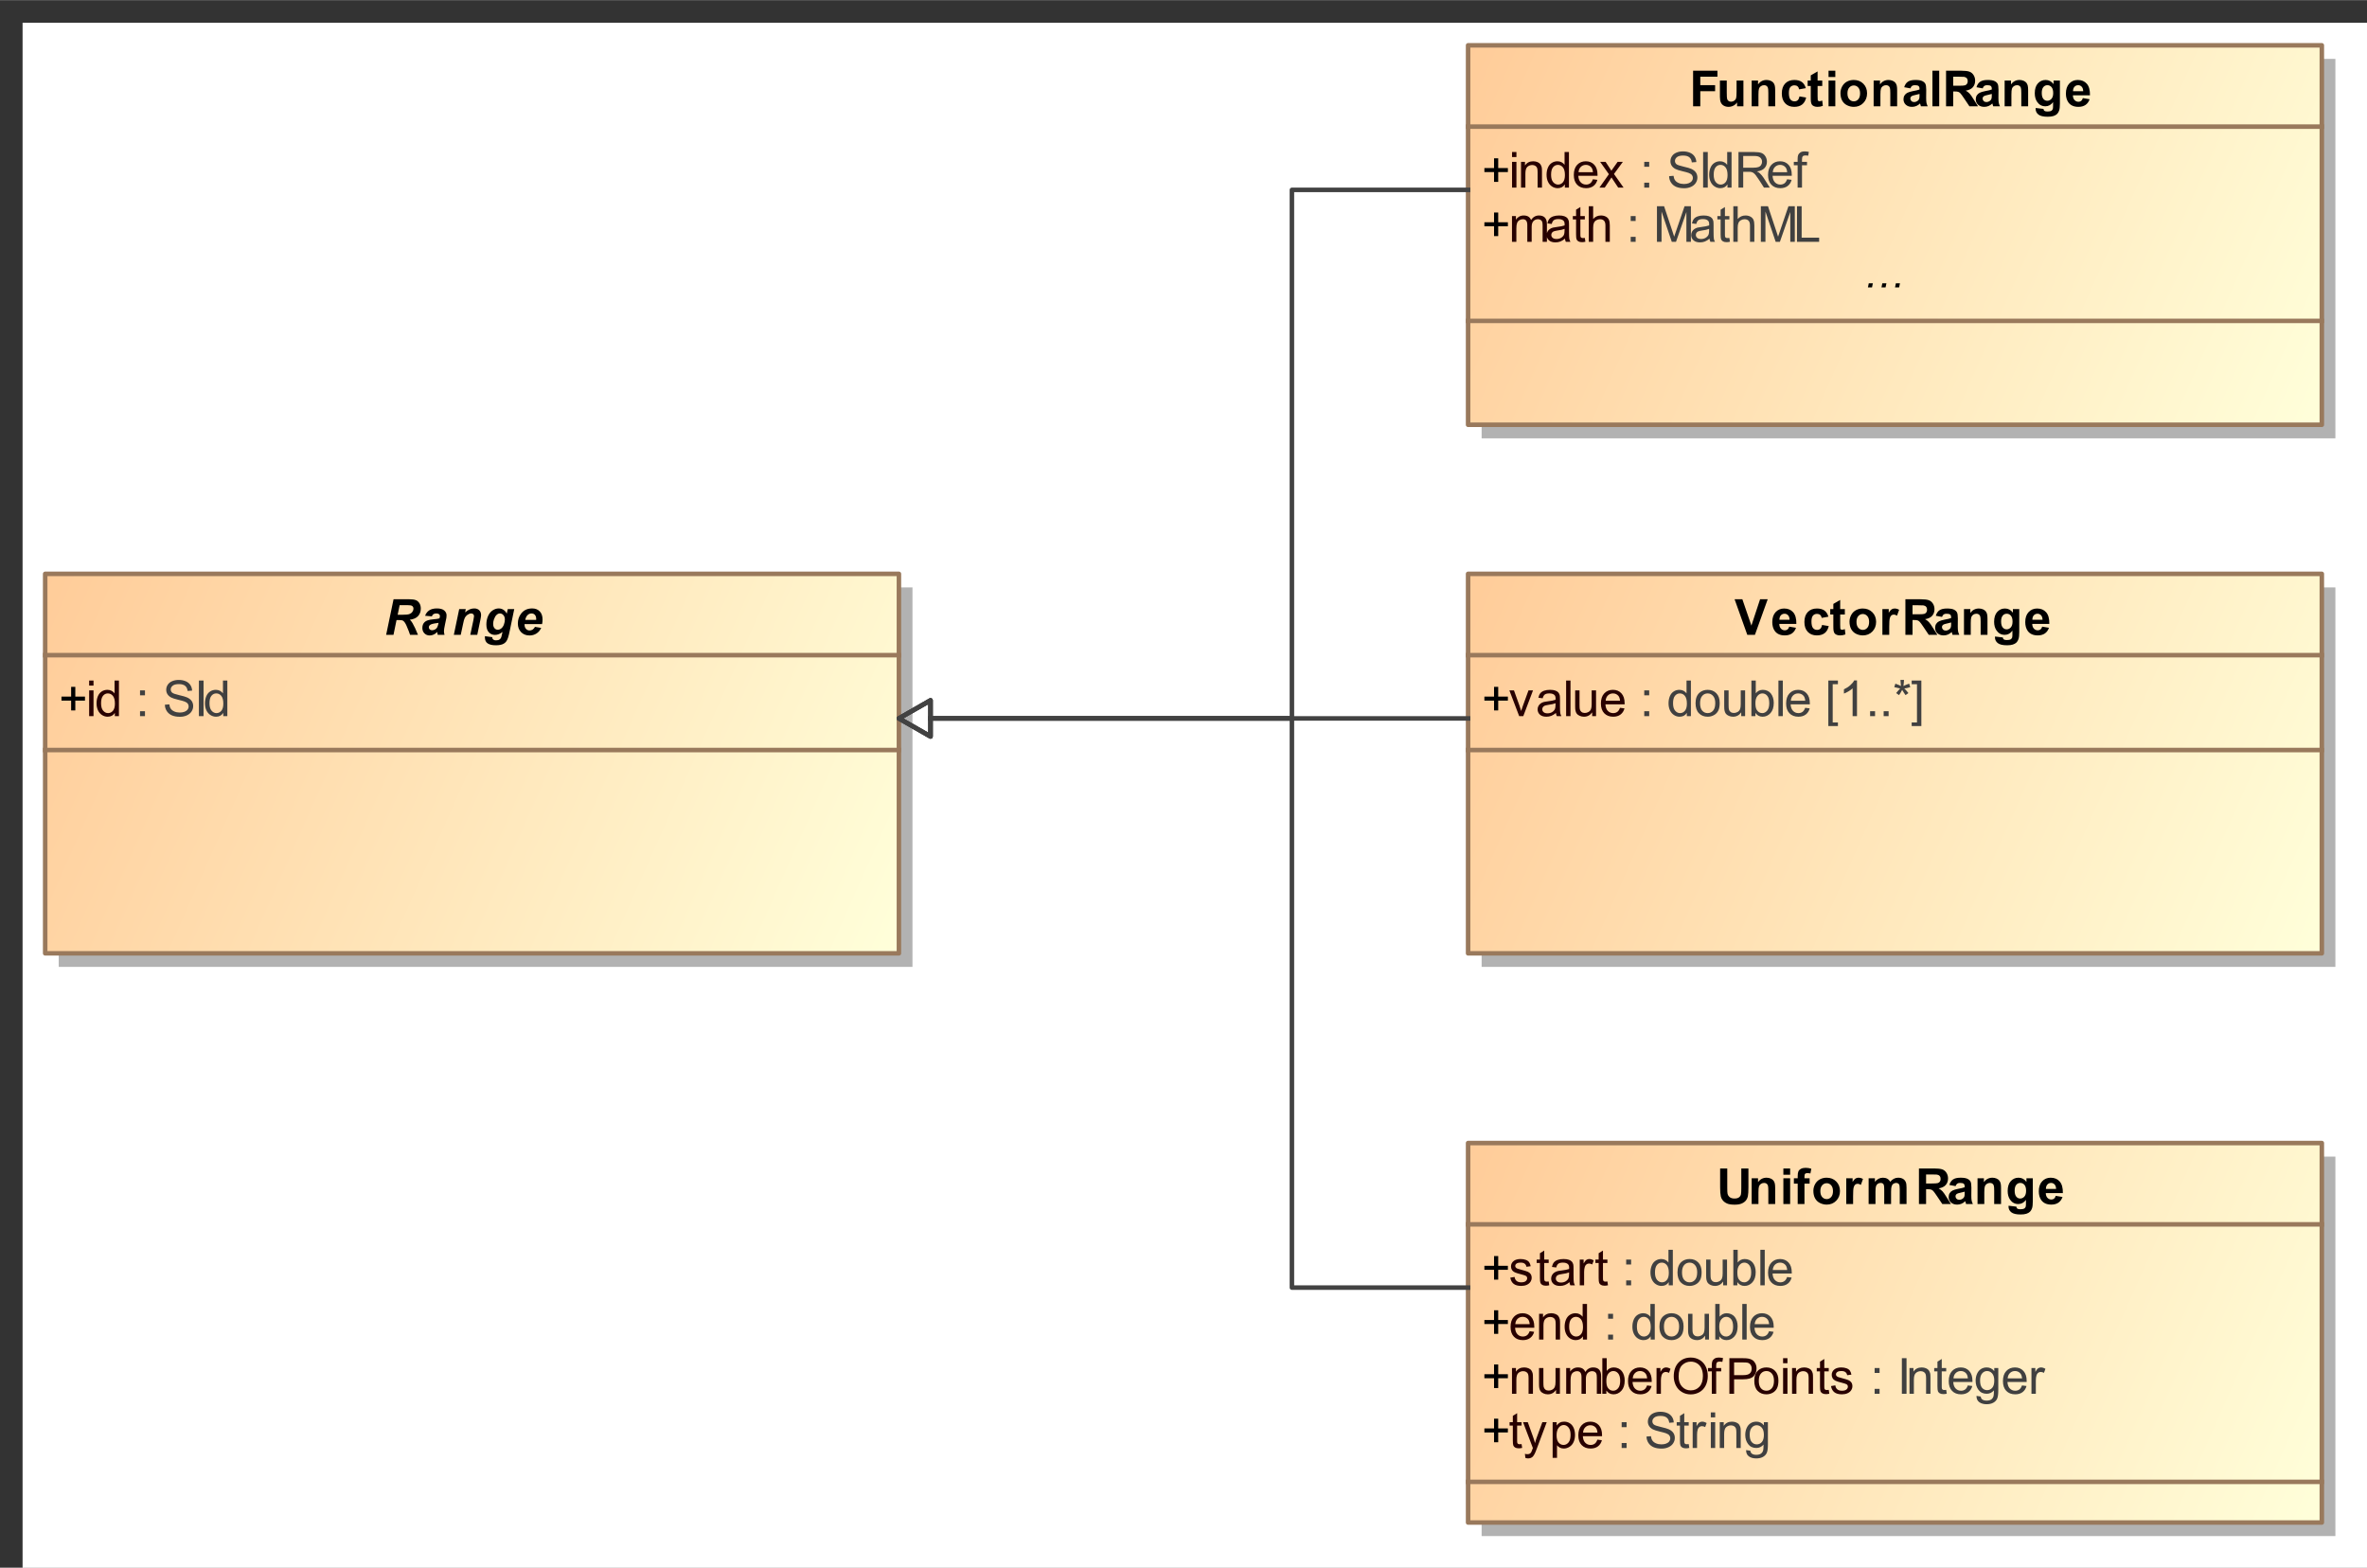 <?xml version="1.0" encoding="UTF-8"?>
<!DOCTYPE svg PUBLIC '-//W3C//DTD SVG 1.0//EN'
          'http://www.w3.org/TR/2001/REC-SVG-20010904/DTD/svg10.dtd'>
<svg fill-opacity="1" xmlns:xlink="http://www.w3.org/1999/xlink" color-rendering="auto" color-interpolation="auto" stroke="black" text-rendering="auto" stroke-linecap="square" width="5.458in" stroke-miterlimit="10" stroke-opacity="1" shape-rendering="auto" fill="black" stroke-dasharray="none" font-weight="normal" stroke-width="1" viewBox="0 0 524 347" height="3.615in" xmlns="http://www.w3.org/2000/svg" font-family="&apos;Arial&apos;" font-style="normal" stroke-linejoin="miter" font-size="12" stroke-dashoffset="0" image-rendering="auto"
><rect x="0" y="0" width="524" height="347" fill="#333333" stroke="none"/><!--Generated by the Batik Graphics2D SVG Generator
 This is MagicDraw diagram.--><defs id="genericDefs"
  /><g
  ><defs id="defs1"
    ><linearGradient x1="364" gradientUnits="userSpaceOnUse" x2="553" y1="292" y2="376" id="linearGradient1" spreadMethod="pad"
      ><stop stop-opacity="1" stop-color="rgb(255,204,153)" offset="0%"
        /><stop stop-opacity="1" stop-color="rgb(255,255,218)" offset="100%"
      /></linearGradient
      ><linearGradient x1="364" gradientUnits="userSpaceOnUse" x2="553" y1="166" y2="250" id="linearGradient2" spreadMethod="pad"
      ><stop stop-opacity="1" stop-color="rgb(255,204,153)" offset="0%"
        /><stop stop-opacity="1" stop-color="rgb(255,255,218)" offset="100%"
      /></linearGradient
      ><linearGradient x1="49" gradientUnits="userSpaceOnUse" x2="238" y1="166" y2="250" id="linearGradient3" spreadMethod="pad"
      ><stop stop-opacity="1" stop-color="rgb(255,204,153)" offset="0%"
        /><stop stop-opacity="1" stop-color="rgb(255,255,218)" offset="100%"
      /></linearGradient
      ><linearGradient x1="364" gradientUnits="userSpaceOnUse" x2="553" y1="49" y2="133" id="linearGradient4" spreadMethod="pad"
      ><stop stop-opacity="1" stop-color="rgb(255,204,153)" offset="0%"
        /><stop stop-opacity="1" stop-color="rgb(255,255,218)" offset="100%"
      /></linearGradient
      ><clipPath clipPathUnits="userSpaceOnUse" id="clipPath1"
      ><path d="M0 -5 L563 -5 L563 386 L0 386 L0 -5 Z"
      /></clipPath
      ><clipPath clipPathUnits="userSpaceOnUse" id="clipPath2"
      ><path d="M39 34 L602 34 L602 425 L39 425 L39 34 Z"
      /></clipPath
    ></defs
    ><g fill="white" stroke="white"
    ><rect x="5" width="1104" height="609" y="5" clip-path="url(#clipPath1)" stroke="none"
      /><rect x="367" y="295" transform="translate(-39,-39)" clip-path="url(#clipPath2)" fill="rgb(178,178,178)" width="189" text-rendering="geometricPrecision" height="84" stroke="none"
      /><rect x="364" y="292" transform="translate(-39,-39)" clip-path="url(#clipPath2)" fill="url(#linearGradient1)" width="189" text-rendering="geometricPrecision" height="84" stroke="none"
    /></g
    ><g fill="rgb(153,121,92)" text-rendering="geometricPrecision" transform="translate(-39,-39)" stroke-linejoin="round" stroke-linecap="butt" stroke="rgb(153,121,92)"
    ><rect fill="none" x="364" width="189" height="84" y="292" clip-path="url(#clipPath2)"
      /><line y2="310" fill="none" x1="364" clip-path="url(#clipPath2)" x2="553" y1="310"
      /><path fill="black" d="M369.75 322.232 L369.75 320.06 L367.609 320.06 L367.609 319.17 L369.75 319.17 L369.75 317.013 L370.672 317.013 L370.672 319.17 L372.812 319.17 L372.812 320.06 L370.672 320.06 L370.672 322.232 L369.75 322.232 Z" clip-path="url(#clipPath2)" stroke="none"
      /><path fill="rgb(40,0,0)" d="M373.344 321.795 L374.297 321.638 Q374.375 322.217 374.742 322.521 Q375.109 322.826 375.766 322.826 Q376.438 322.826 376.758 322.56 Q377.078 322.295 377.078 321.92 Q377.078 321.592 376.797 321.404 Q376.594 321.279 375.812 321.076 Q374.75 320.81 374.336 320.615 Q373.922 320.42 373.711 320.076 Q373.5 319.732 373.5 319.31 Q373.5 318.92 373.672 318.599 Q373.844 318.279 374.156 318.06 Q374.375 317.888 374.766 317.779 Q375.156 317.67 375.594 317.67 Q376.266 317.67 376.773 317.857 Q377.281 318.045 377.523 318.381 Q377.766 318.717 377.859 319.263 L376.922 319.388 Q376.844 318.951 376.539 318.709 Q376.234 318.467 375.672 318.467 Q375 318.467 374.719 318.685 Q374.438 318.904 374.438 319.201 Q374.438 319.388 374.547 319.529 Q374.672 319.685 374.922 319.795 Q375.062 319.842 375.781 320.045 Q376.797 320.31 377.203 320.482 Q377.609 320.654 377.844 320.99 Q378.078 321.326 378.078 321.826 Q378.078 322.31 377.797 322.732 Q377.516 323.154 376.984 323.388 Q376.453 323.623 375.781 323.623 Q374.672 323.623 374.086 323.162 Q373.5 322.701 373.344 321.795 ZM381.844 322.638 L381.969 323.482 Q381.562 323.576 381.25 323.576 Q380.719 323.576 380.43 323.404 Q380.141 323.232 380.023 322.967 Q379.906 322.701 379.906 321.826 L379.906 318.545 L379.188 318.545 L379.188 317.795 L379.906 317.795 L379.906 316.388 L380.859 315.795 L380.859 317.795 L381.844 317.795 L381.844 318.545 L380.859 318.545 L380.859 321.888 Q380.859 322.295 380.914 322.412 Q380.969 322.529 381.086 322.599 Q381.203 322.67 381.406 322.67 Q381.578 322.67 381.844 322.638 ZM386.453 322.795 Q385.906 323.248 385.414 323.435 Q384.922 323.623 384.344 323.623 Q383.406 323.623 382.898 323.162 Q382.391 322.701 382.391 321.998 Q382.391 321.576 382.586 321.232 Q382.781 320.888 383.086 320.678 Q383.391 320.467 383.781 320.357 Q384.062 320.279 384.641 320.217 Q385.812 320.076 386.359 319.873 Q386.375 319.685 386.375 319.623 Q386.375 319.029 386.094 318.795 Q385.734 318.467 385 318.467 Q384.312 318.467 383.992 318.701 Q383.672 318.935 383.516 319.545 L382.562 319.42 Q382.688 318.81 382.984 318.435 Q383.281 318.06 383.844 317.865 Q384.406 317.67 385.141 317.67 Q385.875 317.67 386.328 317.842 Q386.781 318.013 386.992 318.271 Q387.203 318.529 387.297 318.92 Q387.344 319.17 387.344 319.826 L387.344 321.107 Q387.344 322.451 387.406 322.81 Q387.469 323.17 387.656 323.498 L386.641 323.498 Q386.484 323.201 386.453 322.795 ZM386.359 320.638 Q385.844 320.857 384.781 320.998 Q384.188 321.092 383.945 321.193 Q383.703 321.295 383.562 321.506 Q383.422 321.717 383.422 321.967 Q383.422 322.357 383.719 322.615 Q384.016 322.873 384.578 322.873 Q385.141 322.873 385.57 322.623 Q386 322.373 386.219 321.951 Q386.359 321.623 386.359 320.982 L386.359 320.638 ZM388.719 323.498 L388.719 317.795 L389.578 317.795 L389.578 318.654 Q389.922 318.045 390.203 317.857 Q390.484 317.67 390.812 317.67 Q391.312 317.67 391.812 317.982 L391.484 318.873 Q391.125 318.67 390.766 318.67 Q390.453 318.67 390.203 318.857 Q389.953 319.045 389.844 319.388 Q389.688 319.904 389.688 320.513 L389.688 323.498 L388.719 323.498 ZM394.844 322.638 L394.969 323.482 Q394.562 323.576 394.25 323.576 Q393.719 323.576 393.43 323.404 Q393.141 323.232 393.023 322.967 Q392.906 322.701 392.906 321.826 L392.906 318.545 L392.188 318.545 L392.188 317.795 L392.906 317.795 L392.906 316.388 L393.859 315.795 L393.859 317.795 L394.844 317.795 L394.844 318.545 L393.859 318.545 L393.859 321.888 Q393.859 322.295 393.914 322.412 Q393.969 322.529 394.086 322.599 Q394.203 322.67 394.406 322.67 Q394.578 322.67 394.844 322.638 Z" clip-path="url(#clipPath2)" stroke="none"
      /><path fill="rgb(64,64,64)" d="M399 318.888 L399 317.795 L400.094 317.795 L400.094 318.888 L399 318.888 ZM399 323.498 L399 322.404 L400.094 322.404 L400.094 323.498 L399 323.498 ZM408.422 323.498 L408.422 322.779 Q407.891 323.623 406.828 323.623 Q406.156 323.623 405.578 323.248 Q405 322.873 404.688 322.201 Q404.375 321.529 404.375 320.654 Q404.375 319.795 404.664 319.099 Q404.953 318.404 405.516 318.037 Q406.078 317.67 406.781 317.67 Q407.297 317.67 407.703 317.888 Q408.109 318.107 408.359 318.451 L408.359 315.623 L409.328 315.623 L409.328 323.498 L408.422 323.498 ZM405.375 320.654 Q405.375 321.748 405.836 322.287 Q406.297 322.826 406.922 322.826 Q407.562 322.826 408 322.31 Q408.438 321.795 408.438 320.732 Q408.438 319.56 407.992 319.013 Q407.547 318.467 406.875 318.467 Q406.234 318.467 405.805 318.99 Q405.375 319.513 405.375 320.654 ZM410.359 320.638 Q410.359 319.06 411.25 318.295 Q411.984 317.67 413.047 317.67 Q414.219 317.67 414.961 318.435 Q415.703 319.201 415.703 320.56 Q415.703 321.67 415.375 322.303 Q415.047 322.935 414.414 323.279 Q413.781 323.623 413.047 323.623 Q411.844 323.623 411.102 322.857 Q410.359 322.092 410.359 320.638 ZM411.359 320.638 Q411.359 321.748 411.836 322.287 Q412.312 322.826 413.047 322.826 Q413.766 322.826 414.242 322.279 Q414.719 321.732 414.719 320.607 Q414.719 319.56 414.234 319.013 Q413.75 318.467 413.047 318.467 Q412.312 318.467 411.836 319.006 Q411.359 319.545 411.359 320.638 ZM420.469 323.498 L420.469 322.654 Q419.797 323.623 418.656 323.623 Q418.156 323.623 417.711 323.428 Q417.266 323.232 417.055 322.943 Q416.844 322.654 416.766 322.232 Q416.703 321.951 416.703 321.326 L416.703 317.795 L417.672 317.795 L417.672 320.951 Q417.672 321.717 417.734 321.982 Q417.828 322.357 418.117 322.576 Q418.406 322.795 418.844 322.795 Q419.281 322.795 419.664 322.568 Q420.047 322.342 420.203 321.959 Q420.359 321.576 420.359 320.857 L420.359 317.795 L421.328 317.795 L421.328 323.498 L420.469 323.498 ZM423.609 323.498 L422.719 323.498 L422.719 315.623 L423.688 315.623 L423.688 318.435 Q424.297 317.67 425.25 317.67 Q425.781 317.67 426.25 317.881 Q426.719 318.092 427.023 318.474 Q427.328 318.857 427.5 319.396 Q427.672 319.935 427.672 320.56 Q427.672 322.029 426.945 322.826 Q426.219 323.623 425.203 323.623 Q424.188 323.623 423.609 322.779 L423.609 323.498 ZM423.609 320.607 Q423.609 321.623 423.891 322.092 Q424.344 322.826 425.125 322.826 Q425.75 322.826 426.211 322.279 Q426.672 321.732 426.672 320.638 Q426.672 319.529 426.234 318.998 Q425.797 318.467 425.156 318.467 Q424.531 318.467 424.07 319.013 Q423.609 319.56 423.609 320.607 ZM428.703 323.498 L428.703 315.623 L429.672 315.623 L429.672 323.498 L428.703 323.498 ZM434.625 321.654 L435.625 321.779 Q435.391 322.654 434.75 323.138 Q434.109 323.623 433.125 323.623 Q431.875 323.623 431.141 322.857 Q430.406 322.092 430.406 320.701 Q430.406 319.248 431.148 318.459 Q431.891 317.67 433.062 317.67 Q434.219 317.67 434.938 318.443 Q435.656 319.217 435.656 320.638 Q435.656 320.717 435.656 320.888 L431.406 320.888 Q431.453 321.826 431.93 322.326 Q432.406 322.826 433.125 322.826 Q433.656 322.826 434.031 322.553 Q434.406 322.279 434.625 321.654 ZM431.453 320.092 L434.641 320.092 Q434.578 319.373 434.281 319.013 Q433.812 318.467 433.078 318.467 Q432.406 318.467 431.953 318.912 Q431.5 319.357 431.453 320.092 Z" clip-path="url(#clipPath2)" stroke="none"
      /><path fill="black" d="M369.75 334.232 L369.75 332.06 L367.609 332.06 L367.609 331.17 L369.75 331.17 L369.75 329.013 L370.672 329.013 L370.672 331.17 L372.812 331.17 L372.812 332.06 L370.672 332.06 L370.672 334.232 L369.75 334.232 Z" clip-path="url(#clipPath2)" stroke="none"
      /><path fill="rgb(40,0,0)" d="M377.625 333.654 L378.625 333.779 Q378.391 334.654 377.75 335.138 Q377.109 335.623 376.125 335.623 Q374.875 335.623 374.141 334.857 Q373.406 334.092 373.406 332.701 Q373.406 331.248 374.148 330.459 Q374.891 329.67 376.062 329.67 Q377.219 329.67 377.938 330.443 Q378.656 331.217 378.656 332.638 Q378.656 332.717 378.656 332.888 L374.406 332.888 Q374.453 333.826 374.93 334.326 Q375.406 334.826 376.125 334.826 Q376.656 334.826 377.031 334.553 Q377.406 334.279 377.625 333.654 ZM374.453 332.092 L377.641 332.092 Q377.578 331.373 377.281 331.013 Q376.812 330.467 376.078 330.467 Q375.406 330.467 374.953 330.912 Q374.5 331.357 374.453 332.092 ZM379.719 335.498 L379.719 329.795 L380.594 329.795 L380.594 330.607 Q381.219 329.67 382.406 329.67 Q382.922 329.67 383.359 329.849 Q383.797 330.029 384.008 330.334 Q384.219 330.638 384.312 331.045 Q384.359 331.326 384.359 331.998 L384.359 335.498 L383.391 335.498 L383.391 332.029 Q383.391 331.435 383.281 331.146 Q383.172 330.857 382.883 330.678 Q382.594 330.498 382.203 330.498 Q381.594 330.498 381.141 330.888 Q380.688 331.279 380.688 332.388 L380.688 335.498 L379.719 335.498 ZM389.422 335.498 L389.422 334.779 Q388.891 335.623 387.828 335.623 Q387.156 335.623 386.578 335.248 Q386 334.873 385.688 334.201 Q385.375 333.529 385.375 332.654 Q385.375 331.795 385.664 331.099 Q385.953 330.404 386.516 330.037 Q387.078 329.67 387.781 329.67 Q388.297 329.67 388.703 329.888 Q389.109 330.107 389.359 330.451 L389.359 327.623 L390.328 327.623 L390.328 335.498 L389.422 335.498 ZM386.375 332.654 Q386.375 333.748 386.836 334.287 Q387.297 334.826 387.922 334.826 Q388.562 334.826 389 334.31 Q389.438 333.795 389.438 332.732 Q389.438 331.56 388.992 331.013 Q388.547 330.467 387.875 330.467 Q387.234 330.467 386.805 330.99 Q386.375 331.513 386.375 332.654 Z" clip-path="url(#clipPath2)" stroke="none"
      /><path fill="rgb(64,64,64)" d="M395 330.888 L395 329.795 L396.094 329.795 L396.094 330.888 L395 330.888 ZM395 335.498 L395 334.404 L396.094 334.404 L396.094 335.498 L395 335.498 ZM404.422 335.498 L404.422 334.779 Q403.891 335.623 402.828 335.623 Q402.156 335.623 401.578 335.248 Q401 334.873 400.688 334.201 Q400.375 333.529 400.375 332.654 Q400.375 331.795 400.664 331.099 Q400.953 330.404 401.516 330.037 Q402.078 329.67 402.781 329.67 Q403.297 329.67 403.703 329.888 Q404.109 330.107 404.359 330.451 L404.359 327.623 L405.328 327.623 L405.328 335.498 L404.422 335.498 ZM401.375 332.654 Q401.375 333.748 401.836 334.287 Q402.297 334.826 402.922 334.826 Q403.562 334.826 404 334.31 Q404.438 333.795 404.438 332.732 Q404.438 331.56 403.992 331.013 Q403.547 330.467 402.875 330.467 Q402.234 330.467 401.805 330.99 Q401.375 331.513 401.375 332.654 ZM406.359 332.638 Q406.359 331.06 407.25 330.295 Q407.984 329.67 409.047 329.67 Q410.219 329.67 410.961 330.435 Q411.703 331.201 411.703 332.56 Q411.703 333.67 411.375 334.303 Q411.047 334.935 410.414 335.279 Q409.781 335.623 409.047 335.623 Q407.844 335.623 407.102 334.857 Q406.359 334.092 406.359 332.638 ZM407.359 332.638 Q407.359 333.748 407.836 334.287 Q408.312 334.826 409.047 334.826 Q409.766 334.826 410.242 334.279 Q410.719 333.732 410.719 332.607 Q410.719 331.56 410.234 331.013 Q409.75 330.467 409.047 330.467 Q408.312 330.467 407.836 331.006 Q407.359 331.545 407.359 332.638 ZM416.469 335.498 L416.469 334.654 Q415.797 335.623 414.656 335.623 Q414.156 335.623 413.711 335.428 Q413.266 335.232 413.055 334.943 Q412.844 334.654 412.766 334.232 Q412.703 333.951 412.703 333.326 L412.703 329.795 L413.672 329.795 L413.672 332.951 Q413.672 333.717 413.734 333.982 Q413.828 334.357 414.117 334.576 Q414.406 334.795 414.844 334.795 Q415.281 334.795 415.664 334.568 Q416.047 334.342 416.203 333.959 Q416.359 333.576 416.359 332.857 L416.359 329.795 L417.328 329.795 L417.328 335.498 L416.469 335.498 ZM419.609 335.498 L418.719 335.498 L418.719 327.623 L419.688 327.623 L419.688 330.435 Q420.297 329.67 421.25 329.67 Q421.781 329.67 422.25 329.881 Q422.719 330.092 423.023 330.474 Q423.328 330.857 423.5 331.396 Q423.672 331.935 423.672 332.56 Q423.672 334.029 422.945 334.826 Q422.219 335.623 421.203 335.623 Q420.188 335.623 419.609 334.779 L419.609 335.498 ZM419.609 332.607 Q419.609 333.623 419.891 334.092 Q420.344 334.826 421.125 334.826 Q421.75 334.826 422.211 334.279 Q422.672 333.732 422.672 332.638 Q422.672 331.529 422.234 330.998 Q421.797 330.467 421.156 330.467 Q420.531 330.467 420.07 331.013 Q419.609 331.56 419.609 332.607 ZM424.703 335.498 L424.703 327.623 L425.672 327.623 L425.672 335.498 L424.703 335.498 ZM430.625 333.654 L431.625 333.779 Q431.391 334.654 430.75 335.138 Q430.109 335.623 429.125 335.623 Q427.875 335.623 427.141 334.857 Q426.406 334.092 426.406 332.701 Q426.406 331.248 427.148 330.459 Q427.891 329.67 429.062 329.67 Q430.219 329.67 430.938 330.443 Q431.656 331.217 431.656 332.638 Q431.656 332.717 431.656 332.888 L427.406 332.888 Q427.453 333.826 427.93 334.326 Q428.406 334.826 429.125 334.826 Q429.656 334.826 430.031 334.553 Q430.406 334.279 430.625 333.654 ZM427.453 332.092 L430.641 332.092 Q430.578 331.373 430.281 331.013 Q429.812 330.467 429.078 330.467 Q428.406 330.467 427.953 330.912 Q427.5 331.357 427.453 332.092 Z" clip-path="url(#clipPath2)" stroke="none"
      /><path fill="black" d="M369.75 346.232 L369.75 344.06 L367.609 344.06 L367.609 343.17 L369.75 343.17 L369.75 341.013 L370.672 341.013 L370.672 343.17 L372.812 343.17 L372.812 344.06 L370.672 344.06 L370.672 346.232 L369.75 346.232 Z" clip-path="url(#clipPath2)" stroke="none"
      /><path fill="rgb(40,0,0)" d="M373.719 347.498 L373.719 341.795 L374.594 341.795 L374.594 342.607 Q375.219 341.67 376.406 341.67 Q376.922 341.67 377.359 341.849 Q377.797 342.029 378.008 342.334 Q378.219 342.638 378.312 343.045 Q378.359 343.326 378.359 343.998 L378.359 347.498 L377.391 347.498 L377.391 344.029 Q377.391 343.435 377.281 343.146 Q377.172 342.857 376.883 342.678 Q376.594 342.498 376.203 342.498 Q375.594 342.498 375.141 342.888 Q374.688 343.279 374.688 344.388 L374.688 347.498 L373.719 347.498 ZM383.469 347.498 L383.469 346.654 Q382.797 347.623 381.656 347.623 Q381.156 347.623 380.711 347.428 Q380.266 347.232 380.055 346.943 Q379.844 346.654 379.766 346.232 Q379.703 345.951 379.703 345.326 L379.703 341.795 L380.672 341.795 L380.672 344.951 Q380.672 345.717 380.734 345.982 Q380.828 346.357 381.117 346.576 Q381.406 346.795 381.844 346.795 Q382.281 346.795 382.664 346.568 Q383.047 346.342 383.203 345.959 Q383.359 345.576 383.359 344.857 L383.359 341.795 L384.328 341.795 L384.328 347.498 L383.469 347.498 ZM385.719 347.498 L385.719 341.795 L386.594 341.795 L386.594 342.592 Q386.859 342.17 387.305 341.92 Q387.75 341.67 388.312 341.67 Q388.953 341.67 389.359 341.928 Q389.766 342.185 389.938 342.67 Q390.609 341.67 391.688 341.67 Q392.547 341.67 393 342.138 Q393.453 342.607 393.453 343.576 L393.453 347.498 L392.5 347.498 L392.5 343.904 Q392.5 343.326 392.406 343.068 Q392.312 342.81 392.062 342.654 Q391.812 342.498 391.484 342.498 Q390.875 342.498 390.477 342.904 Q390.078 343.31 390.078 344.185 L390.078 347.498 L389.109 347.498 L389.109 343.795 Q389.109 343.154 388.875 342.826 Q388.641 342.498 388.109 342.498 Q387.703 342.498 387.352 342.717 Q387 342.935 386.844 343.349 Q386.688 343.763 386.688 344.545 L386.688 347.498 L385.719 347.498 ZM394.609 347.498 L393.719 347.498 L393.719 339.623 L394.688 339.623 L394.688 342.435 Q395.297 341.67 396.25 341.67 Q396.781 341.67 397.25 341.881 Q397.719 342.092 398.023 342.474 Q398.328 342.857 398.5 343.396 Q398.672 343.935 398.672 344.56 Q398.672 346.029 397.945 346.826 Q397.219 347.623 396.203 347.623 Q395.188 347.623 394.609 346.779 L394.609 347.498 ZM394.609 344.607 Q394.609 345.623 394.891 346.092 Q395.344 346.826 396.125 346.826 Q396.75 346.826 397.211 346.279 Q397.672 345.732 397.672 344.638 Q397.672 343.529 397.234 342.998 Q396.797 342.467 396.156 342.467 Q395.531 342.467 395.07 343.013 Q394.609 343.56 394.609 344.607 ZM403.625 345.654 L404.625 345.779 Q404.391 346.654 403.75 347.138 Q403.109 347.623 402.125 347.623 Q400.875 347.623 400.141 346.857 Q399.406 346.092 399.406 344.701 Q399.406 343.248 400.148 342.459 Q400.891 341.67 402.062 341.67 Q403.219 341.67 403.938 342.443 Q404.656 343.217 404.656 344.638 Q404.656 344.717 404.656 344.888 L400.406 344.888 Q400.453 345.826 400.93 346.326 Q401.406 346.826 402.125 346.826 Q402.656 346.826 403.031 346.553 Q403.406 346.279 403.625 345.654 ZM400.453 344.092 L403.641 344.092 Q403.578 343.373 403.281 343.013 Q402.812 342.467 402.078 342.467 Q401.406 342.467 400.953 342.912 Q400.5 343.357 400.453 344.092 ZM405.719 347.498 L405.719 341.795 L406.578 341.795 L406.578 342.654 Q406.922 342.045 407.203 341.857 Q407.484 341.67 407.812 341.67 Q408.312 341.67 408.812 341.982 L408.484 342.873 Q408.125 342.67 407.766 342.67 Q407.453 342.67 407.203 342.857 Q406.953 343.045 406.844 343.388 Q406.688 343.904 406.688 344.513 L406.688 347.498 L405.719 347.498 ZM409.531 343.67 Q409.531 341.701 410.586 340.592 Q411.641 339.482 413.297 339.482 Q414.391 339.482 415.266 340.006 Q416.141 340.529 416.602 341.459 Q417.062 342.388 417.062 343.576 Q417.062 344.763 416.578 345.709 Q416.094 346.654 415.211 347.146 Q414.328 347.638 413.297 347.638 Q412.188 347.638 411.312 347.099 Q410.438 346.56 409.984 345.631 Q409.531 344.701 409.531 343.67 ZM410.609 343.685 Q410.609 345.107 411.375 345.928 Q412.141 346.748 413.297 346.748 Q414.469 346.748 415.227 345.92 Q415.984 345.092 415.984 343.56 Q415.984 342.607 415.664 341.888 Q415.344 341.17 414.719 340.779 Q414.094 340.388 413.312 340.388 Q412.203 340.388 411.406 341.146 Q410.609 341.904 410.609 343.685 ZM417.953 347.498 L417.953 342.545 L417.109 342.545 L417.109 341.795 L417.953 341.795 L417.953 341.185 Q417.953 340.607 418.062 340.326 Q418.203 339.951 418.555 339.717 Q418.906 339.482 419.531 339.482 Q419.938 339.482 420.438 339.592 L420.297 340.435 Q419.984 340.373 419.719 340.373 Q419.281 340.373 419.102 340.56 Q418.922 340.748 418.922 341.263 L418.922 341.795 L420.031 341.795 L420.031 342.545 L418.922 342.545 L418.922 347.498 L417.953 347.498 ZM421.844 347.498 L421.844 339.623 L424.812 339.623 Q425.609 339.623 426.016 339.701 Q426.594 339.795 426.984 340.068 Q427.375 340.342 427.617 340.826 Q427.859 341.31 427.859 341.904 Q427.859 342.904 427.219 343.599 Q426.578 344.295 424.906 344.295 L422.891 344.295 L422.891 347.498 L421.844 347.498 ZM422.891 343.373 L424.922 343.373 Q425.938 343.373 426.359 342.998 Q426.781 342.623 426.781 341.935 Q426.781 341.435 426.531 341.084 Q426.281 340.732 425.875 340.623 Q425.609 340.56 424.906 340.56 L422.891 340.56 L422.891 343.373 ZM427.359 344.638 Q427.359 343.06 428.25 342.295 Q428.984 341.67 430.047 341.67 Q431.219 341.67 431.961 342.435 Q432.703 343.201 432.703 344.56 Q432.703 345.67 432.375 346.303 Q432.047 346.935 431.414 347.279 Q430.781 347.623 430.047 347.623 Q428.844 347.623 428.102 346.857 Q427.359 346.092 427.359 344.638 ZM428.359 344.638 Q428.359 345.748 428.836 346.287 Q429.312 346.826 430.047 346.826 Q430.766 346.826 431.242 346.279 Q431.719 345.732 431.719 344.607 Q431.719 343.56 431.234 343.013 Q430.75 342.467 430.047 342.467 Q429.312 342.467 428.836 343.006 Q428.359 343.545 428.359 344.638 ZM433.734 340.732 L433.734 339.623 L434.703 339.623 L434.703 340.732 L433.734 340.732 ZM433.734 347.498 L433.734 341.795 L434.703 341.795 L434.703 347.498 L433.734 347.498 ZM435.719 347.498 L435.719 341.795 L436.594 341.795 L436.594 342.607 Q437.219 341.67 438.406 341.67 Q438.922 341.67 439.359 341.849 Q439.797 342.029 440.008 342.334 Q440.219 342.638 440.312 343.045 Q440.359 343.326 440.359 343.998 L440.359 347.498 L439.391 347.498 L439.391 344.029 Q439.391 343.435 439.281 343.146 Q439.172 342.857 438.883 342.678 Q438.594 342.498 438.203 342.498 Q437.594 342.498 437.141 342.888 Q436.688 343.279 436.688 344.388 L436.688 347.498 L435.719 347.498 ZM443.844 346.638 L443.969 347.482 Q443.562 347.576 443.25 347.576 Q442.719 347.576 442.43 347.404 Q442.141 347.232 442.023 346.967 Q441.906 346.701 441.906 345.826 L441.906 342.545 L441.188 342.545 L441.188 341.795 L441.906 341.795 L441.906 340.388 L442.859 339.795 L442.859 341.795 L443.844 341.795 L443.844 342.545 L442.859 342.545 L442.859 345.888 Q442.859 346.295 442.914 346.412 Q442.969 346.529 443.086 346.599 Q443.203 346.67 443.406 346.67 Q443.578 346.67 443.844 346.638 ZM444.344 345.795 L445.297 345.638 Q445.375 346.217 445.742 346.521 Q446.109 346.826 446.766 346.826 Q447.438 346.826 447.758 346.56 Q448.078 346.295 448.078 345.92 Q448.078 345.592 447.797 345.404 Q447.594 345.279 446.812 345.076 Q445.75 344.81 445.336 344.615 Q444.922 344.42 444.711 344.076 Q444.5 343.732 444.5 343.31 Q444.5 342.92 444.672 342.599 Q444.844 342.279 445.156 342.06 Q445.375 341.888 445.766 341.779 Q446.156 341.67 446.594 341.67 Q447.266 341.67 447.773 341.857 Q448.281 342.045 448.523 342.381 Q448.766 342.717 448.859 343.263 L447.922 343.388 Q447.844 342.951 447.539 342.709 Q447.234 342.467 446.672 342.467 Q446 342.467 445.719 342.685 Q445.438 342.904 445.438 343.201 Q445.438 343.388 445.547 343.529 Q445.672 343.685 445.922 343.795 Q446.062 343.842 446.781 344.045 Q447.797 344.31 448.203 344.482 Q448.609 344.654 448.844 344.99 Q449.078 345.326 449.078 345.826 Q449.078 346.31 448.797 346.732 Q448.516 347.154 447.984 347.388 Q447.453 347.623 446.781 347.623 Q445.672 347.623 445.086 347.162 Q444.5 346.701 444.344 345.795 Z" clip-path="url(#clipPath2)" stroke="none"
      /><path fill="rgb(64,64,64)" d="M454 342.888 L454 341.795 L455.094 341.795 L455.094 342.888 L454 342.888 ZM454 347.498 L454 346.404 L455.094 346.404 L455.094 347.498 L454 347.498 ZM460.031 347.498 L460.031 339.623 L461.062 339.623 L461.062 347.498 L460.031 347.498 ZM461.719 347.498 L461.719 341.795 L462.594 341.795 L462.594 342.607 Q463.219 341.67 464.406 341.67 Q464.922 341.67 465.359 341.849 Q465.797 342.029 466.008 342.334 Q466.219 342.638 466.312 343.045 Q466.359 343.326 466.359 343.998 L466.359 347.498 L465.391 347.498 L465.391 344.029 Q465.391 343.435 465.281 343.146 Q465.172 342.857 464.883 342.678 Q464.594 342.498 464.203 342.498 Q463.594 342.498 463.141 342.888 Q462.688 343.279 462.688 344.388 L462.688 347.498 L461.719 347.498 ZM469.844 346.638 L469.969 347.482 Q469.562 347.576 469.25 347.576 Q468.719 347.576 468.43 347.404 Q468.141 347.232 468.023 346.967 Q467.906 346.701 467.906 345.826 L467.906 342.545 L467.188 342.545 L467.188 341.795 L467.906 341.795 L467.906 340.388 L468.859 339.795 L468.859 341.795 L469.844 341.795 L469.844 342.545 L468.859 342.545 L468.859 345.888 Q468.859 346.295 468.914 346.412 Q468.969 346.529 469.086 346.599 Q469.203 346.67 469.406 346.67 Q469.578 346.67 469.844 346.638 ZM474.625 345.654 L475.625 345.779 Q475.391 346.654 474.75 347.138 Q474.109 347.623 473.125 347.623 Q471.875 347.623 471.141 346.857 Q470.406 346.092 470.406 344.701 Q470.406 343.248 471.148 342.459 Q471.891 341.67 473.062 341.67 Q474.219 341.67 474.938 342.443 Q475.656 343.217 475.656 344.638 Q475.656 344.717 475.656 344.888 L471.406 344.888 Q471.453 345.826 471.93 346.326 Q472.406 346.826 473.125 346.826 Q473.656 346.826 474.031 346.553 Q474.406 346.279 474.625 345.654 ZM471.453 344.092 L474.641 344.092 Q474.578 343.373 474.281 343.013 Q473.812 342.467 473.078 342.467 Q472.406 342.467 471.953 342.912 Q471.5 343.357 471.453 344.092 ZM476.547 347.967 L477.484 348.107 Q477.547 348.545 477.812 348.748 Q478.172 349.013 478.797 349.013 Q479.469 349.013 479.836 348.748 Q480.203 348.482 480.328 347.998 Q480.406 347.701 480.406 346.748 Q479.766 347.498 478.812 347.498 Q477.641 347.498 477 346.646 Q476.359 345.795 476.359 344.607 Q476.359 343.795 476.656 343.107 Q476.953 342.42 477.508 342.045 Q478.062 341.67 478.828 341.67 Q479.828 341.67 480.484 342.482 L480.484 341.795 L481.375 341.795 L481.375 346.717 Q481.375 348.06 481.109 348.615 Q480.844 349.17 480.25 349.49 Q479.656 349.81 478.797 349.81 Q477.781 349.81 477.156 349.349 Q476.531 348.888 476.547 347.967 ZM477.344 344.545 Q477.344 345.67 477.789 346.185 Q478.234 346.701 478.906 346.701 Q479.578 346.701 480.031 346.185 Q480.484 345.67 480.484 344.576 Q480.484 343.529 480.016 342.998 Q479.547 342.467 478.891 342.467 Q478.25 342.467 477.797 342.99 Q477.344 343.513 477.344 344.545 ZM486.625 345.654 L487.625 345.779 Q487.391 346.654 486.75 347.138 Q486.109 347.623 485.125 347.623 Q483.875 347.623 483.141 346.857 Q482.406 346.092 482.406 344.701 Q482.406 343.248 483.148 342.459 Q483.891 341.67 485.062 341.67 Q486.219 341.67 486.938 342.443 Q487.656 343.217 487.656 344.638 Q487.656 344.717 487.656 344.888 L483.406 344.888 Q483.453 345.826 483.93 346.326 Q484.406 346.826 485.125 346.826 Q485.656 346.826 486.031 346.553 Q486.406 346.279 486.625 345.654 ZM483.453 344.092 L486.641 344.092 Q486.578 343.373 486.281 343.013 Q485.812 342.467 485.078 342.467 Q484.406 342.467 483.953 342.912 Q483.5 343.357 483.453 344.092 ZM488.719 347.498 L488.719 341.795 L489.578 341.795 L489.578 342.654 Q489.922 342.045 490.203 341.857 Q490.484 341.67 490.812 341.67 Q491.312 341.67 491.812 341.982 L491.484 342.873 Q491.125 342.67 490.766 342.67 Q490.453 342.67 490.203 342.857 Q489.953 343.045 489.844 343.388 Q489.688 343.904 489.688 344.513 L489.688 347.498 L488.719 347.498 Z" clip-path="url(#clipPath2)" stroke="none"
      /><path fill="black" d="M369.75 358.232 L369.75 356.06 L367.609 356.06 L367.609 355.17 L369.75 355.17 L369.75 353.013 L370.672 353.013 L370.672 355.17 L372.812 355.17 L372.812 356.06 L370.672 356.06 L370.672 358.232 L369.75 358.232 Z" clip-path="url(#clipPath2)" stroke="none"
      /><path fill="rgb(40,0,0)" d="M375.844 358.638 L375.969 359.482 Q375.562 359.576 375.25 359.576 Q374.719 359.576 374.43 359.404 Q374.141 359.232 374.023 358.967 Q373.906 358.701 373.906 357.826 L373.906 354.545 L373.188 354.545 L373.188 353.795 L373.906 353.795 L373.906 352.388 L374.859 351.795 L374.859 353.795 L375.844 353.795 L375.844 354.545 L374.859 354.545 L374.859 357.888 Q374.859 358.295 374.914 358.412 Q374.969 358.529 375.086 358.599 Q375.203 358.67 375.406 358.67 Q375.578 358.67 375.844 358.638 ZM376.688 361.701 L376.578 360.795 Q376.891 360.873 377.125 360.873 Q377.453 360.873 377.648 360.763 Q377.844 360.654 377.953 360.467 Q378.047 360.326 378.25 359.748 Q378.281 359.67 378.344 359.513 L376.172 353.795 L377.219 353.795 L378.406 357.092 Q378.641 357.732 378.812 358.42 Q378.984 357.748 379.219 357.123 L380.438 353.795 L381.406 353.795 L379.234 359.592 Q378.891 360.529 378.688 360.888 Q378.438 361.373 378.102 361.592 Q377.766 361.81 377.312 361.81 Q377.031 361.81 376.688 361.701 ZM382.719 361.685 L382.719 353.795 L383.609 353.795 L383.609 354.529 Q383.922 354.107 384.312 353.888 Q384.703 353.67 385.266 353.67 Q385.984 353.67 386.547 354.045 Q387.109 354.42 387.391 355.099 Q387.672 355.779 387.672 356.607 Q387.672 357.482 387.359 358.178 Q387.047 358.873 386.445 359.248 Q385.844 359.623 385.188 359.623 Q384.703 359.623 384.32 359.42 Q383.938 359.217 383.688 358.904 L383.688 361.685 L382.719 361.685 ZM383.594 356.685 Q383.594 357.779 384.047 358.303 Q384.5 358.826 385.125 358.826 Q385.766 358.826 386.227 358.287 Q386.688 357.748 386.688 356.592 Q386.688 355.513 386.242 354.967 Q385.797 354.42 385.172 354.42 Q384.547 354.42 384.07 354.998 Q383.594 355.576 383.594 356.685 ZM392.625 357.654 L393.625 357.779 Q393.391 358.654 392.75 359.138 Q392.109 359.623 391.125 359.623 Q389.875 359.623 389.141 358.857 Q388.406 358.092 388.406 356.701 Q388.406 355.248 389.148 354.459 Q389.891 353.67 391.062 353.67 Q392.219 353.67 392.938 354.443 Q393.656 355.217 393.656 356.638 Q393.656 356.717 393.656 356.888 L389.406 356.888 Q389.453 357.826 389.93 358.326 Q390.406 358.826 391.125 358.826 Q391.656 358.826 392.031 358.553 Q392.406 358.279 392.625 357.654 ZM389.453 356.092 L392.641 356.092 Q392.578 355.373 392.281 355.013 Q391.812 354.467 391.078 354.467 Q390.406 354.467 389.953 354.912 Q389.5 355.357 389.453 356.092 Z" clip-path="url(#clipPath2)" stroke="none"
      /><path fill="rgb(64,64,64)" d="M398 354.888 L398 353.795 L399.094 353.795 L399.094 354.888 L398 354.888 ZM398 359.498 L398 358.404 L399.094 358.404 L399.094 359.498 L398 359.498 ZM403.5 356.967 L404.484 356.888 Q404.547 357.467 404.805 357.849 Q405.062 358.232 405.594 358.467 Q406.125 358.701 406.797 358.701 Q407.406 358.701 407.859 358.521 Q408.312 358.342 408.539 358.037 Q408.766 357.732 408.766 357.357 Q408.766 356.982 408.547 356.709 Q408.328 356.435 407.828 356.248 Q407.516 356.123 406.43 355.865 Q405.344 355.607 404.906 355.373 Q404.344 355.076 404.07 354.638 Q403.797 354.201 403.797 353.654 Q403.797 353.06 404.133 352.545 Q404.469 352.029 405.117 351.756 Q405.766 351.482 406.562 351.482 Q407.438 351.482 408.109 351.771 Q408.781 352.06 409.141 352.607 Q409.5 353.154 409.531 353.842 L408.531 353.92 Q408.453 353.17 407.984 352.787 Q407.516 352.404 406.609 352.404 Q405.672 352.404 405.234 352.756 Q404.797 353.107 404.797 353.592 Q404.797 354.013 405.109 354.295 Q405.406 354.56 406.68 354.849 Q407.953 355.138 408.422 355.357 Q409.109 355.67 409.438 356.154 Q409.766 356.638 409.766 357.279 Q409.766 357.904 409.406 358.459 Q409.047 359.013 408.367 359.326 Q407.688 359.638 406.844 359.638 Q405.781 359.638 405.062 359.326 Q404.344 359.013 403.93 358.388 Q403.516 357.763 403.5 356.967 ZM412.844 358.638 L412.969 359.482 Q412.562 359.576 412.25 359.576 Q411.719 359.576 411.43 359.404 Q411.141 359.232 411.023 358.967 Q410.906 358.701 410.906 357.826 L410.906 354.545 L410.188 354.545 L410.188 353.795 L410.906 353.795 L410.906 352.388 L411.859 351.795 L411.859 353.795 L412.844 353.795 L412.844 354.545 L411.859 354.545 L411.859 357.888 Q411.859 358.295 411.914 358.412 Q411.969 358.529 412.086 358.599 Q412.203 358.67 412.406 358.67 Q412.578 358.67 412.844 358.638 ZM413.719 359.498 L413.719 353.795 L414.578 353.795 L414.578 354.654 Q414.922 354.045 415.203 353.857 Q415.484 353.67 415.812 353.67 Q416.312 353.67 416.812 353.982 L416.484 354.873 Q416.125 354.67 415.766 354.67 Q415.453 354.67 415.203 354.857 Q414.953 355.045 414.844 355.388 Q414.688 355.904 414.688 356.513 L414.688 359.498 L413.719 359.498 ZM417.734 352.732 L417.734 351.623 L418.703 351.623 L418.703 352.732 L417.734 352.732 ZM417.734 359.498 L417.734 353.795 L418.703 353.795 L418.703 359.498 L417.734 359.498 ZM419.719 359.498 L419.719 353.795 L420.594 353.795 L420.594 354.607 Q421.219 353.67 422.406 353.67 Q422.922 353.67 423.359 353.849 Q423.797 354.029 424.008 354.334 Q424.219 354.638 424.312 355.045 Q424.359 355.326 424.359 355.998 L424.359 359.498 L423.391 359.498 L423.391 356.029 Q423.391 355.435 423.281 355.146 Q423.172 354.857 422.883 354.678 Q422.594 354.498 422.203 354.498 Q421.594 354.498 421.141 354.888 Q420.688 355.279 420.688 356.388 L420.688 359.498 L419.719 359.498 ZM425.547 359.967 L426.484 360.107 Q426.547 360.545 426.812 360.748 Q427.172 361.013 427.797 361.013 Q428.469 361.013 428.836 360.748 Q429.203 360.482 429.328 359.998 Q429.406 359.701 429.406 358.748 Q428.766 359.498 427.812 359.498 Q426.641 359.498 426 358.646 Q425.359 357.795 425.359 356.607 Q425.359 355.795 425.656 355.107 Q425.953 354.42 426.508 354.045 Q427.062 353.67 427.828 353.67 Q428.828 353.67 429.484 354.482 L429.484 353.795 L430.375 353.795 L430.375 358.717 Q430.375 360.06 430.109 360.615 Q429.844 361.17 429.25 361.49 Q428.656 361.81 427.797 361.81 Q426.781 361.81 426.156 361.349 Q425.531 360.888 425.547 359.967 ZM426.344 356.545 Q426.344 357.67 426.789 358.185 Q427.234 358.701 427.906 358.701 Q428.578 358.701 429.031 358.185 Q429.484 357.67 429.484 356.576 Q429.484 355.529 429.016 354.998 Q428.547 354.467 427.891 354.467 Q427.25 354.467 426.797 354.99 Q426.344 355.513 426.344 356.545 Z" clip-path="url(#clipPath2)" stroke="none"
      /><line y2="367" fill="none" x1="364" clip-path="url(#clipPath2)" x2="553" y1="367"
      /><path fill="black" d="M419.797 297.623 L421.375 297.623 L421.375 301.888 Q421.375 302.904 421.438 303.201 Q421.547 303.685 421.93 303.982 Q422.312 304.279 422.969 304.279 Q423.656 304.279 424 303.998 Q424.344 303.717 424.414 303.318 Q424.484 302.92 424.484 301.982 L424.484 297.623 L426.062 297.623 L426.062 301.763 Q426.062 303.17 425.938 303.756 Q425.812 304.342 425.469 304.748 Q425.125 305.154 424.539 305.396 Q423.953 305.638 423.016 305.638 Q421.891 305.638 421.312 305.373 Q420.734 305.107 420.391 304.693 Q420.047 304.279 419.953 303.826 Q419.797 303.138 419.797 301.826 L419.797 297.623 ZM431.984 305.498 L430.469 305.498 L430.469 302.592 Q430.469 301.67 430.375 301.396 Q430.281 301.123 430.062 300.974 Q429.844 300.826 429.531 300.826 Q429.141 300.826 428.828 301.037 Q428.516 301.248 428.398 301.599 Q428.281 301.951 428.281 302.92 L428.281 305.498 L426.781 305.498 L426.781 299.795 L428.188 299.795 L428.188 300.638 Q428.922 299.67 430.062 299.67 Q430.562 299.67 430.977 299.849 Q431.391 300.029 431.602 300.303 Q431.812 300.576 431.898 300.935 Q431.984 301.295 431.984 301.951 L431.984 305.498 ZM433.797 299.013 L433.797 297.623 L435.297 297.623 L435.297 299.013 L433.797 299.013 ZM433.797 305.498 L433.797 299.795 L435.297 299.795 L435.297 305.498 L433.797 305.498 ZM436.125 299.795 L436.969 299.795 L436.969 299.357 Q436.969 298.638 437.117 298.287 Q437.266 297.935 437.68 297.709 Q438.094 297.482 438.719 297.482 Q439.375 297.482 439.984 297.685 L439.781 298.732 Q439.422 298.654 439.094 298.654 Q438.766 298.654 438.617 298.803 Q438.469 298.951 438.469 299.388 L438.469 299.795 L439.609 299.795 L439.609 300.982 L438.469 300.982 L438.469 305.498 L436.969 305.498 L436.969 300.982 L436.125 300.982 L436.125 299.795 ZM440.438 302.56 Q440.438 301.81 440.812 301.107 Q441.188 300.404 441.867 300.037 Q442.547 299.67 443.375 299.67 Q444.672 299.67 445.5 300.506 Q446.328 301.342 446.328 302.623 Q446.328 303.92 445.492 304.771 Q444.656 305.623 443.391 305.623 Q442.609 305.623 441.898 305.271 Q441.188 304.92 440.812 304.232 Q440.438 303.545 440.438 302.56 ZM441.984 302.638 Q441.984 303.498 442.391 303.951 Q442.797 304.404 443.391 304.404 Q443.969 304.404 444.375 303.951 Q444.781 303.498 444.781 302.638 Q444.781 301.795 444.375 301.342 Q443.969 300.888 443.391 300.888 Q442.797 300.888 442.391 301.342 Q441.984 301.795 441.984 302.638 ZM449.234 305.498 L447.719 305.498 L447.719 299.795 L449.125 299.795 L449.125 300.607 Q449.484 300.029 449.773 299.849 Q450.062 299.67 450.422 299.67 Q450.938 299.67 451.422 299.951 L450.953 301.263 Q450.578 301.013 450.25 301.013 Q449.922 301.013 449.703 301.193 Q449.484 301.373 449.359 301.826 Q449.234 302.279 449.234 303.732 L449.234 305.498 ZM452.672 299.795 L454.062 299.795 L454.062 300.576 Q454.812 299.67 455.844 299.67 Q456.391 299.67 456.797 299.896 Q457.203 300.123 457.453 300.576 Q457.828 300.123 458.266 299.896 Q458.703 299.67 459.203 299.67 Q459.828 299.67 460.266 299.92 Q460.703 300.17 460.906 300.67 Q461.062 301.029 461.062 301.857 L461.062 305.498 L459.562 305.498 L459.562 302.232 Q459.562 301.388 459.406 301.138 Q459.188 300.826 458.75 300.826 Q458.438 300.826 458.156 301.013 Q457.875 301.201 457.758 301.576 Q457.641 301.951 457.641 302.763 L457.641 305.498 L456.125 305.498 L456.125 302.373 Q456.125 301.545 456.047 301.303 Q455.969 301.06 455.797 300.943 Q455.625 300.826 455.328 300.826 Q454.984 300.826 454.703 301.013 Q454.422 301.201 454.305 301.553 Q454.188 301.904 454.188 302.732 L454.188 305.498 L452.672 305.498 L452.672 299.795 ZM463.812 305.498 L463.812 297.623 L467.156 297.623 Q468.422 297.623 468.992 297.834 Q469.562 298.045 469.906 298.592 Q470.25 299.138 470.25 299.826 Q470.25 300.717 469.727 301.295 Q469.203 301.873 468.172 302.029 Q468.688 302.326 469.023 302.685 Q469.359 303.045 469.922 303.967 L470.891 305.498 L468.984 305.498 L467.828 303.779 Q467.219 302.873 466.992 302.631 Q466.766 302.388 466.516 302.303 Q466.266 302.217 465.719 302.217 L465.391 302.217 L465.391 305.498 L463.812 305.498 ZM465.391 300.951 L466.578 300.951 Q467.719 300.951 468 300.857 Q468.281 300.763 468.445 300.529 Q468.609 300.295 468.609 299.935 Q468.609 299.529 468.398 299.287 Q468.188 299.045 467.797 298.982 Q467.609 298.951 466.641 298.951 L465.391 298.951 L465.391 300.951 ZM471.922 301.529 L470.547 301.279 Q470.781 300.467 471.344 300.068 Q471.906 299.67 473.016 299.67 Q474.031 299.67 474.523 299.904 Q475.016 300.138 475.219 300.506 Q475.422 300.873 475.422 301.857 L475.406 303.623 Q475.406 304.373 475.477 304.732 Q475.547 305.092 475.75 305.498 L474.25 305.498 Q474.188 305.342 474.109 305.045 Q474.078 304.92 474.062 304.873 Q473.672 305.248 473.227 305.435 Q472.781 305.623 472.281 305.623 Q471.406 305.623 470.898 305.146 Q470.391 304.67 470.391 303.935 Q470.391 303.451 470.625 303.076 Q470.859 302.701 471.273 302.498 Q471.688 302.295 472.469 302.138 Q473.531 301.951 473.938 301.779 L473.938 301.623 Q473.938 301.185 473.719 301.006 Q473.5 300.826 472.906 300.826 Q472.516 300.826 472.289 300.982 Q472.062 301.138 471.922 301.529 ZM473.938 302.763 Q473.641 302.857 473.016 302.99 Q472.391 303.123 472.203 303.248 Q471.906 303.467 471.906 303.779 Q471.906 304.107 472.141 304.334 Q472.375 304.56 472.734 304.56 Q473.141 304.56 473.516 304.295 Q473.797 304.092 473.875 303.795 Q473.938 303.607 473.938 303.06 L473.938 302.763 ZM481.984 305.498 L480.469 305.498 L480.469 302.592 Q480.469 301.67 480.375 301.396 Q480.281 301.123 480.062 300.974 Q479.844 300.826 479.531 300.826 Q479.141 300.826 478.828 301.037 Q478.516 301.248 478.398 301.599 Q478.281 301.951 478.281 302.92 L478.281 305.498 L476.781 305.498 L476.781 299.795 L478.188 299.795 L478.188 300.638 Q478.922 299.67 480.062 299.67 Q480.562 299.67 480.977 299.849 Q481.391 300.029 481.602 300.303 Q481.812 300.576 481.898 300.935 Q481.984 301.295 481.984 301.951 L481.984 305.498 ZM483.656 305.873 L485.375 306.076 Q485.422 306.388 485.578 306.498 Q485.781 306.654 486.25 306.654 Q486.844 306.654 487.141 306.482 Q487.328 306.357 487.438 306.107 Q487.5 305.904 487.5 305.404 L487.5 304.576 Q486.828 305.498 485.797 305.498 Q484.656 305.498 483.984 304.529 Q483.453 303.763 483.453 302.607 Q483.453 301.185 484.141 300.428 Q484.828 299.67 485.859 299.67 Q486.922 299.67 487.609 300.592 L487.609 299.795 L489.016 299.795 L489.016 304.92 Q489.016 305.92 488.852 306.42 Q488.688 306.92 488.383 307.209 Q488.078 307.498 487.578 307.654 Q487.078 307.81 486.312 307.81 Q484.859 307.81 484.25 307.318 Q483.641 306.826 483.641 306.06 Q483.641 305.982 483.656 305.873 ZM485 302.529 Q485 303.435 485.352 303.857 Q485.703 304.279 486.219 304.279 Q486.766 304.279 487.148 303.849 Q487.531 303.42 487.531 302.56 Q487.531 301.685 487.164 301.256 Q486.797 300.826 486.25 300.826 Q485.703 300.826 485.352 301.248 Q485 301.67 485 302.529 ZM494.094 303.685 L495.594 303.935 Q495.312 304.763 494.688 305.193 Q494.062 305.623 493.109 305.623 Q491.625 305.623 490.906 304.654 Q490.344 303.873 490.344 302.685 Q490.344 301.263 491.086 300.467 Q491.828 299.67 492.969 299.67 Q494.234 299.67 494.969 300.506 Q495.703 301.342 495.672 303.076 L491.891 303.076 Q491.906 303.748 492.258 304.123 Q492.609 304.498 493.125 304.498 Q493.484 304.498 493.727 304.303 Q493.969 304.107 494.094 303.685 ZM494.172 302.154 Q494.156 301.498 493.836 301.162 Q493.516 300.826 493.062 300.826 Q492.562 300.826 492.234 301.185 Q491.922 301.545 491.922 302.154 L494.172 302.154 Z" clip-path="url(#clipPath2)" stroke="none"
      /><rect x="367" y="169" clip-path="url(#clipPath2)" fill="rgb(178,178,178)" width="189" height="84" stroke="none"
      /><rect x="364" y="166" clip-path="url(#clipPath2)" fill="url(#linearGradient2)" width="189" height="84" stroke="none"
      /><rect fill="none" x="364" width="189" height="84" y="166" clip-path="url(#clipPath2)"
      /><line y2="184" fill="none" x1="364" clip-path="url(#clipPath2)" x2="553" y1="184"
      /><path fill="black" d="M369.75 196.232 L369.75 194.06 L367.609 194.06 L367.609 193.17 L369.75 193.17 L369.75 191.013 L370.672 191.013 L370.672 193.17 L372.812 193.17 L372.812 194.06 L370.672 194.06 L370.672 196.232 L369.75 196.232 Z" clip-path="url(#clipPath2)" stroke="none"
      /><path fill="rgb(40,0,0)" d="M375.312 197.498 L373.141 191.795 L374.156 191.795 L375.391 195.217 Q375.578 195.763 375.75 196.357 Q375.875 195.904 376.109 195.279 L377.375 191.795 L378.375 191.795 L376.219 197.498 L375.312 197.498 ZM383.453 196.795 Q382.906 197.248 382.414 197.435 Q381.922 197.623 381.344 197.623 Q380.406 197.623 379.898 197.162 Q379.391 196.701 379.391 195.998 Q379.391 195.576 379.586 195.232 Q379.781 194.888 380.086 194.678 Q380.391 194.467 380.781 194.357 Q381.062 194.279 381.641 194.217 Q382.812 194.076 383.359 193.873 Q383.375 193.685 383.375 193.623 Q383.375 193.029 383.094 192.795 Q382.734 192.467 382 192.467 Q381.312 192.467 380.992 192.701 Q380.672 192.935 380.516 193.545 L379.562 193.42 Q379.688 192.81 379.984 192.435 Q380.281 192.06 380.844 191.865 Q381.406 191.67 382.141 191.67 Q382.875 191.67 383.328 191.842 Q383.781 192.013 383.992 192.271 Q384.203 192.529 384.297 192.92 Q384.344 193.17 384.344 193.826 L384.344 195.107 Q384.344 196.451 384.406 196.81 Q384.469 197.17 384.656 197.498 L383.641 197.498 Q383.484 197.201 383.453 196.795 ZM383.359 194.638 Q382.844 194.857 381.781 194.998 Q381.188 195.092 380.945 195.193 Q380.703 195.295 380.562 195.506 Q380.422 195.717 380.422 195.967 Q380.422 196.357 380.719 196.615 Q381.016 196.873 381.578 196.873 Q382.141 196.873 382.57 196.623 Q383 196.373 383.219 195.951 Q383.359 195.623 383.359 194.982 L383.359 194.638 ZM385.703 197.498 L385.703 189.623 L386.672 189.623 L386.672 197.498 L385.703 197.498 ZM391.469 197.498 L391.469 196.654 Q390.797 197.623 389.656 197.623 Q389.156 197.623 388.711 197.428 Q388.266 197.232 388.055 196.943 Q387.844 196.654 387.766 196.232 Q387.703 195.951 387.703 195.326 L387.703 191.795 L388.672 191.795 L388.672 194.951 Q388.672 195.717 388.734 195.982 Q388.828 196.357 389.117 196.576 Q389.406 196.795 389.844 196.795 Q390.281 196.795 390.664 196.568 Q391.047 196.342 391.203 195.959 Q391.359 195.576 391.359 194.857 L391.359 191.795 L392.328 191.795 L392.328 197.498 L391.469 197.498 ZM397.625 195.654 L398.625 195.779 Q398.391 196.654 397.75 197.138 Q397.109 197.623 396.125 197.623 Q394.875 197.623 394.141 196.857 Q393.406 196.092 393.406 194.701 Q393.406 193.248 394.148 192.459 Q394.891 191.67 396.062 191.67 Q397.219 191.67 397.938 192.443 Q398.656 193.217 398.656 194.638 Q398.656 194.717 398.656 194.888 L394.406 194.888 Q394.453 195.826 394.93 196.326 Q395.406 196.826 396.125 196.826 Q396.656 196.826 397.031 196.553 Q397.406 196.279 397.625 195.654 ZM394.453 194.092 L397.641 194.092 Q397.578 193.373 397.281 193.013 Q396.812 192.467 396.078 192.467 Q395.406 192.467 394.953 192.912 Q394.5 193.357 394.453 194.092 Z" clip-path="url(#clipPath2)" stroke="none"
      /><path fill="rgb(64,64,64)" d="M403 192.888 L403 191.795 L404.094 191.795 L404.094 192.888 L403 192.888 ZM403 197.498 L403 196.404 L404.094 196.404 L404.094 197.498 L403 197.498 ZM412.422 197.498 L412.422 196.779 Q411.891 197.623 410.828 197.623 Q410.156 197.623 409.578 197.248 Q409 196.873 408.688 196.201 Q408.375 195.529 408.375 194.654 Q408.375 193.795 408.664 193.099 Q408.953 192.404 409.516 192.037 Q410.078 191.67 410.781 191.67 Q411.297 191.67 411.703 191.888 Q412.109 192.107 412.359 192.451 L412.359 189.623 L413.328 189.623 L413.328 197.498 L412.422 197.498 ZM409.375 194.654 Q409.375 195.748 409.836 196.287 Q410.297 196.826 410.922 196.826 Q411.562 196.826 412 196.31 Q412.438 195.795 412.438 194.732 Q412.438 193.56 411.992 193.013 Q411.547 192.467 410.875 192.467 Q410.234 192.467 409.805 192.99 Q409.375 193.513 409.375 194.654 ZM414.359 194.638 Q414.359 193.06 415.25 192.295 Q415.984 191.67 417.047 191.67 Q418.219 191.67 418.961 192.435 Q419.703 193.201 419.703 194.56 Q419.703 195.67 419.375 196.303 Q419.047 196.935 418.414 197.279 Q417.781 197.623 417.047 197.623 Q415.844 197.623 415.102 196.857 Q414.359 196.092 414.359 194.638 ZM415.359 194.638 Q415.359 195.748 415.836 196.287 Q416.312 196.826 417.047 196.826 Q417.766 196.826 418.242 196.279 Q418.719 195.732 418.719 194.607 Q418.719 193.56 418.234 193.013 Q417.75 192.467 417.047 192.467 Q416.312 192.467 415.836 193.006 Q415.359 193.545 415.359 194.638 ZM424.469 197.498 L424.469 196.654 Q423.797 197.623 422.656 197.623 Q422.156 197.623 421.711 197.428 Q421.266 197.232 421.055 196.943 Q420.844 196.654 420.766 196.232 Q420.703 195.951 420.703 195.326 L420.703 191.795 L421.672 191.795 L421.672 194.951 Q421.672 195.717 421.734 195.982 Q421.828 196.357 422.117 196.576 Q422.406 196.795 422.844 196.795 Q423.281 196.795 423.664 196.568 Q424.047 196.342 424.203 195.959 Q424.359 195.576 424.359 194.857 L424.359 191.795 L425.328 191.795 L425.328 197.498 L424.469 197.498 ZM427.609 197.498 L426.719 197.498 L426.719 189.623 L427.688 189.623 L427.688 192.435 Q428.297 191.67 429.25 191.67 Q429.781 191.67 430.25 191.881 Q430.719 192.092 431.023 192.474 Q431.328 192.857 431.5 193.396 Q431.672 193.935 431.672 194.56 Q431.672 196.029 430.945 196.826 Q430.219 197.623 429.203 197.623 Q428.188 197.623 427.609 196.779 L427.609 197.498 ZM427.609 194.607 Q427.609 195.623 427.891 196.092 Q428.344 196.826 429.125 196.826 Q429.75 196.826 430.211 196.279 Q430.672 195.732 430.672 194.638 Q430.672 193.529 430.234 192.998 Q429.797 192.467 429.156 192.467 Q428.531 192.467 428.07 193.013 Q427.609 193.56 427.609 194.607 ZM432.703 197.498 L432.703 189.623 L433.672 189.623 L433.672 197.498 L432.703 197.498 ZM438.625 195.654 L439.625 195.779 Q439.391 196.654 438.75 197.138 Q438.109 197.623 437.125 197.623 Q435.875 197.623 435.141 196.857 Q434.406 196.092 434.406 194.701 Q434.406 193.248 435.148 192.459 Q435.891 191.67 437.062 191.67 Q438.219 191.67 438.938 192.443 Q439.656 193.217 439.656 194.638 Q439.656 194.717 439.656 194.888 L435.406 194.888 Q435.453 195.826 435.93 196.326 Q436.406 196.826 437.125 196.826 Q437.656 196.826 438.031 196.553 Q438.406 196.279 438.625 195.654 ZM435.453 194.092 L438.641 194.092 Q438.578 193.373 438.281 193.013 Q437.812 192.467 437.078 192.467 Q436.406 192.467 435.953 192.912 Q435.5 193.357 435.453 194.092 ZM443.75 199.685 L443.75 189.623 L445.875 189.623 L445.875 190.42 L444.719 190.42 L444.719 198.888 L445.875 198.888 L445.875 199.685 L443.75 199.685 ZM450.094 197.498 L449.125 197.498 L449.125 191.342 Q448.781 191.67 448.219 192.006 Q447.656 192.342 447.203 192.498 L447.203 191.56 Q448.016 191.185 448.617 190.646 Q449.219 190.107 449.469 189.592 L450.094 189.592 L450.094 197.498 ZM453 197.498 L453 196.404 L454.094 196.404 L454.094 197.498 L453 197.498 ZM456 197.498 L456 196.404 L457.094 196.404 L457.094 197.498 L456 197.498 ZM458.344 191.076 L458.594 190.31 Q459.438 190.607 459.828 190.826 Q459.734 189.857 459.719 189.482 L460.5 189.482 Q460.484 190.013 460.375 190.826 Q460.938 190.545 461.641 190.31 L461.891 191.076 Q461.219 191.295 460.562 191.373 Q460.891 191.654 461.484 192.388 L460.844 192.842 Q460.531 192.42 460.094 191.685 Q459.703 192.451 459.406 192.842 L458.766 192.388 Q459.391 191.623 459.656 191.373 Q458.969 191.232 458.344 191.076 ZM464.344 199.685 L462.203 199.685 L462.203 198.888 L463.375 198.888 L463.375 190.42 L462.203 190.42 L462.203 189.623 L464.344 189.623 L464.344 199.685 Z" clip-path="url(#clipPath2)" stroke="none"
      /><line y2="205" fill="none" x1="364" clip-path="url(#clipPath2)" x2="553" y1="205"
      /><path fill="black" d="M425.812 179.498 L423 171.623 L424.719 171.623 L426.719 177.451 L428.641 171.623 L430.328 171.623 L427.5 179.498 L425.812 179.498 ZM435.094 177.685 L436.594 177.935 Q436.312 178.763 435.688 179.193 Q435.062 179.623 434.109 179.623 Q432.625 179.623 431.906 178.654 Q431.344 177.873 431.344 176.685 Q431.344 175.263 432.086 174.467 Q432.828 173.67 433.969 173.67 Q435.234 173.67 435.969 174.506 Q436.703 175.342 436.672 177.076 L432.891 177.076 Q432.906 177.748 433.258 178.123 Q433.609 178.498 434.125 178.498 Q434.484 178.498 434.727 178.303 Q434.969 178.107 435.094 177.685 ZM435.172 176.154 Q435.156 175.498 434.836 175.162 Q434.516 174.826 434.062 174.826 Q433.562 174.826 433.234 175.185 Q432.922 175.545 432.922 176.154 L435.172 176.154 ZM443.766 175.482 L442.281 175.748 Q442.203 175.31 441.938 175.084 Q441.672 174.857 441.25 174.857 Q440.688 174.857 440.352 175.24 Q440.016 175.623 440.016 176.545 Q440.016 177.56 440.352 177.982 Q440.688 178.404 441.266 178.404 Q441.703 178.404 441.977 178.154 Q442.25 177.904 442.359 177.31 L443.844 177.56 Q443.609 178.592 442.953 179.107 Q442.297 179.623 441.203 179.623 Q439.938 179.623 439.195 178.834 Q438.453 178.045 438.453 176.654 Q438.453 175.232 439.203 174.451 Q439.953 173.67 441.219 173.67 Q442.266 173.67 442.883 174.115 Q443.5 174.56 443.766 175.482 ZM447.406 173.795 L447.406 174.998 L446.375 174.998 L446.375 177.295 Q446.375 177.998 446.406 178.115 Q446.438 178.232 446.539 178.303 Q446.641 178.373 446.797 178.373 Q447 178.373 447.406 178.232 L447.531 179.404 Q447 179.623 446.344 179.623 Q445.922 179.623 445.594 179.49 Q445.266 179.357 445.117 179.138 Q444.969 178.92 444.906 178.545 Q444.859 178.279 444.859 177.482 L444.859 174.998 L444.172 174.998 L444.172 173.795 L444.859 173.795 L444.859 172.654 L446.375 171.779 L446.375 173.795 L447.406 173.795 ZM448.438 176.56 Q448.438 175.81 448.812 175.107 Q449.188 174.404 449.867 174.037 Q450.547 173.67 451.375 173.67 Q452.672 173.67 453.5 174.506 Q454.328 175.342 454.328 176.623 Q454.328 177.92 453.492 178.771 Q452.656 179.623 451.391 179.623 Q450.609 179.623 449.898 179.271 Q449.188 178.92 448.812 178.232 Q448.438 177.545 448.438 176.56 ZM449.984 176.638 Q449.984 177.498 450.391 177.951 Q450.797 178.404 451.391 178.404 Q451.969 178.404 452.375 177.951 Q452.781 177.498 452.781 176.638 Q452.781 175.795 452.375 175.342 Q451.969 174.888 451.391 174.888 Q450.797 174.888 450.391 175.342 Q449.984 175.795 449.984 176.638 ZM457.234 179.498 L455.719 179.498 L455.719 173.795 L457.125 173.795 L457.125 174.607 Q457.484 174.029 457.773 173.849 Q458.062 173.67 458.422 173.67 Q458.938 173.67 459.422 173.951 L458.953 175.263 Q458.578 175.013 458.25 175.013 Q457.922 175.013 457.703 175.193 Q457.484 175.373 457.359 175.826 Q457.234 176.279 457.234 177.732 L457.234 179.498 ZM460.812 179.498 L460.812 171.623 L464.156 171.623 Q465.422 171.623 465.992 171.834 Q466.562 172.045 466.906 172.592 Q467.25 173.138 467.25 173.826 Q467.25 174.717 466.727 175.295 Q466.203 175.873 465.172 176.029 Q465.688 176.326 466.023 176.685 Q466.359 177.045 466.922 177.967 L467.891 179.498 L465.984 179.498 L464.828 177.779 Q464.219 176.873 463.992 176.631 Q463.766 176.388 463.516 176.303 Q463.266 176.217 462.719 176.217 L462.391 176.217 L462.391 179.498 L460.812 179.498 ZM462.391 174.951 L463.578 174.951 Q464.719 174.951 465 174.857 Q465.281 174.763 465.445 174.529 Q465.609 174.295 465.609 173.935 Q465.609 173.529 465.398 173.287 Q465.188 173.045 464.797 172.982 Q464.609 172.951 463.641 172.951 L462.391 172.951 L462.391 174.951 ZM468.922 175.529 L467.547 175.279 Q467.781 174.467 468.344 174.068 Q468.906 173.67 470.016 173.67 Q471.031 173.67 471.523 173.904 Q472.016 174.138 472.219 174.506 Q472.422 174.873 472.422 175.857 L472.406 177.623 Q472.406 178.373 472.477 178.732 Q472.547 179.092 472.75 179.498 L471.25 179.498 Q471.188 179.342 471.109 179.045 Q471.078 178.92 471.062 178.873 Q470.672 179.248 470.227 179.435 Q469.781 179.623 469.281 179.623 Q468.406 179.623 467.898 179.146 Q467.391 178.67 467.391 177.935 Q467.391 177.451 467.625 177.076 Q467.859 176.701 468.273 176.498 Q468.688 176.295 469.469 176.138 Q470.531 175.951 470.938 175.779 L470.938 175.623 Q470.938 175.185 470.719 175.006 Q470.5 174.826 469.906 174.826 Q469.516 174.826 469.289 174.982 Q469.062 175.138 468.922 175.529 ZM470.938 176.763 Q470.641 176.857 470.016 176.99 Q469.391 177.123 469.203 177.248 Q468.906 177.467 468.906 177.779 Q468.906 178.107 469.141 178.334 Q469.375 178.56 469.734 178.56 Q470.141 178.56 470.516 178.295 Q470.797 178.092 470.875 177.795 Q470.938 177.607 470.938 177.06 L470.938 176.763 ZM478.984 179.498 L477.469 179.498 L477.469 176.592 Q477.469 175.67 477.375 175.396 Q477.281 175.123 477.062 174.974 Q476.844 174.826 476.531 174.826 Q476.141 174.826 475.828 175.037 Q475.516 175.248 475.398 175.599 Q475.281 175.951 475.281 176.92 L475.281 179.498 L473.781 179.498 L473.781 173.795 L475.188 173.795 L475.188 174.638 Q475.922 173.67 477.062 173.67 Q477.562 173.67 477.977 173.849 Q478.391 174.029 478.602 174.303 Q478.812 174.576 478.898 174.935 Q478.984 175.295 478.984 175.951 L478.984 179.498 ZM480.656 179.873 L482.375 180.076 Q482.422 180.388 482.578 180.498 Q482.781 180.654 483.25 180.654 Q483.844 180.654 484.141 180.482 Q484.328 180.357 484.438 180.107 Q484.5 179.904 484.5 179.404 L484.5 178.576 Q483.828 179.498 482.797 179.498 Q481.656 179.498 480.984 178.529 Q480.453 177.763 480.453 176.607 Q480.453 175.185 481.141 174.428 Q481.828 173.67 482.859 173.67 Q483.922 173.67 484.609 174.592 L484.609 173.795 L486.016 173.795 L486.016 178.92 Q486.016 179.92 485.852 180.42 Q485.688 180.92 485.383 181.209 Q485.078 181.498 484.578 181.654 Q484.078 181.81 483.312 181.81 Q481.859 181.81 481.25 181.318 Q480.641 180.826 480.641 180.06 Q480.641 179.982 480.656 179.873 ZM482 176.529 Q482 177.435 482.352 177.857 Q482.703 178.279 483.219 178.279 Q483.766 178.279 484.148 177.849 Q484.531 177.42 484.531 176.56 Q484.531 175.685 484.164 175.256 Q483.797 174.826 483.25 174.826 Q482.703 174.826 482.352 175.248 Q482 175.67 482 176.529 ZM491.094 177.685 L492.594 177.935 Q492.312 178.763 491.688 179.193 Q491.062 179.623 490.109 179.623 Q488.625 179.623 487.906 178.654 Q487.344 177.873 487.344 176.685 Q487.344 175.263 488.086 174.467 Q488.828 173.67 489.969 173.67 Q491.234 173.67 491.969 174.506 Q492.703 175.342 492.672 177.076 L488.891 177.076 Q488.906 177.748 489.258 178.123 Q489.609 178.498 490.125 178.498 Q490.484 178.498 490.727 178.303 Q490.969 178.107 491.094 177.685 ZM491.172 176.154 Q491.156 175.498 490.836 175.162 Q490.516 174.826 490.062 174.826 Q489.562 174.826 489.234 175.185 Q488.922 175.545 488.922 176.154 L491.172 176.154 Z" clip-path="url(#clipPath2)" stroke="none"
      /><rect x="52" y="169" clip-path="url(#clipPath2)" fill="rgb(178,178,178)" width="189" height="84" stroke="none"
      /><rect x="49" y="166" clip-path="url(#clipPath2)" fill="url(#linearGradient3)" width="189" height="84" stroke="none"
      /><rect fill="none" x="49" width="189" height="84" y="166" clip-path="url(#clipPath2)"
      /><line y2="184" fill="none" x1="49" clip-path="url(#clipPath2)" x2="238" y1="184"
      /><path fill="black" d="M54.75 196.232 L54.75 194.06 L52.609 194.06 L52.609 193.17 L54.75 193.17 L54.75 191.013 L55.672 191.013 L55.672 193.17 L57.812 193.17 L57.812 194.06 L55.672 194.06 L55.672 196.232 L54.75 196.232 Z" clip-path="url(#clipPath2)" stroke="none"
      /><path fill="rgb(40,0,0)" d="M58.734 190.732 L58.734 189.623 L59.703 189.623 L59.703 190.732 L58.734 190.732 ZM58.734 197.498 L58.734 191.795 L59.703 191.795 L59.703 197.498 L58.734 197.498 ZM64.422 197.498 L64.422 196.779 Q63.891 197.623 62.828 197.623 Q62.156 197.623 61.578 197.248 Q61 196.873 60.688 196.201 Q60.375 195.529 60.375 194.654 Q60.375 193.795 60.664 193.099 Q60.953 192.404 61.516 192.037 Q62.078 191.67 62.781 191.67 Q63.297 191.67 63.703 191.888 Q64.109 192.107 64.359 192.451 L64.359 189.623 L65.328 189.623 L65.328 197.498 L64.422 197.498 ZM61.375 194.654 Q61.375 195.748 61.836 196.287 Q62.297 196.826 62.922 196.826 Q63.562 196.826 64 196.31 Q64.438 195.795 64.438 194.732 Q64.438 193.56 63.992 193.013 Q63.547 192.467 62.875 192.467 Q62.234 192.467 61.805 192.99 Q61.375 193.513 61.375 194.654 Z" clip-path="url(#clipPath2)" stroke="none"
      /><path fill="rgb(64,64,64)" d="M70 192.888 L70 191.795 L71.094 191.795 L71.094 192.888 L70 192.888 ZM70 197.498 L70 196.404 L71.094 196.404 L71.094 197.498 L70 197.498 ZM75.5 194.967 L76.484 194.888 Q76.547 195.467 76.805 195.849 Q77.062 196.232 77.594 196.467 Q78.125 196.701 78.797 196.701 Q79.406 196.701 79.859 196.521 Q80.312 196.342 80.539 196.037 Q80.766 195.732 80.766 195.357 Q80.766 194.982 80.547 194.709 Q80.328 194.435 79.828 194.248 Q79.516 194.123 78.43 193.865 Q77.344 193.607 76.906 193.373 Q76.344 193.076 76.07 192.638 Q75.797 192.201 75.797 191.654 Q75.797 191.06 76.133 190.545 Q76.469 190.029 77.117 189.756 Q77.766 189.482 78.562 189.482 Q79.438 189.482 80.109 189.771 Q80.781 190.06 81.141 190.607 Q81.5 191.154 81.531 191.842 L80.531 191.92 Q80.453 191.17 79.984 190.787 Q79.516 190.404 78.609 190.404 Q77.672 190.404 77.234 190.756 Q76.797 191.107 76.797 191.592 Q76.797 192.013 77.109 192.295 Q77.406 192.56 78.68 192.849 Q79.953 193.138 80.422 193.357 Q81.109 193.67 81.438 194.154 Q81.766 194.638 81.766 195.279 Q81.766 195.904 81.406 196.459 Q81.047 197.013 80.367 197.326 Q79.688 197.638 78.844 197.638 Q77.781 197.638 77.062 197.326 Q76.344 197.013 75.93 196.388 Q75.516 195.763 75.5 194.967 ZM83.031 197.498 L83.031 189.623 L84.062 189.623 L84.062 197.498 L83.031 197.498 ZM88.422 197.498 L88.422 196.779 Q87.891 197.623 86.828 197.623 Q86.156 197.623 85.578 197.248 Q85 196.873 84.688 196.201 Q84.375 195.529 84.375 194.654 Q84.375 193.795 84.664 193.099 Q84.953 192.404 85.516 192.037 Q86.078 191.67 86.781 191.67 Q87.297 191.67 87.703 191.888 Q88.109 192.107 88.359 192.451 L88.359 189.623 L89.328 189.623 L89.328 197.498 L88.422 197.498 ZM85.375 194.654 Q85.375 195.748 85.836 196.287 Q86.297 196.826 86.922 196.826 Q87.562 196.826 88 196.31 Q88.438 195.795 88.438 194.732 Q88.438 193.56 87.992 193.013 Q87.547 192.467 86.875 192.467 Q86.234 192.467 85.805 192.99 Q85.375 193.513 85.375 194.654 Z" clip-path="url(#clipPath2)" stroke="none"
      /><line y2="205" fill="none" x1="49" clip-path="url(#clipPath2)" x2="238" y1="205"
      /><path fill="black" d="M126.109 179.498 L124.484 179.498 L126.125 171.623 L129.625 171.623 Q130.531 171.623 131.031 171.81 Q131.531 171.998 131.844 172.49 Q132.156 172.982 132.156 173.685 Q132.156 174.685 131.555 175.342 Q130.953 175.998 129.734 176.154 Q130.047 176.435 130.312 176.888 Q130.859 177.81 131.531 179.498 L129.781 179.498 Q129.578 178.826 128.969 177.42 Q128.625 176.654 128.25 176.388 Q128.016 176.232 127.453 176.232 L126.781 176.232 L126.109 179.498 ZM127.031 175.06 L127.891 175.06 Q129.203 175.06 129.625 174.904 Q130.047 174.748 130.289 174.412 Q130.531 174.076 130.531 173.717 Q130.531 173.279 130.188 173.076 Q129.969 172.935 129.266 172.935 L127.469 172.935 L127.031 175.06 ZM134.609 175.404 L133.109 175.279 Q133.375 174.513 134.016 174.084 Q134.656 173.654 135.719 173.654 Q136.812 173.654 137.336 174.099 Q137.859 174.545 137.859 175.185 Q137.859 175.435 137.82 175.732 Q137.781 176.029 137.5 177.263 Q137.281 178.279 137.281 178.685 Q137.281 179.045 137.406 179.498 L135.906 179.498 Q135.812 179.185 135.797 178.857 Q135.453 179.232 135.016 179.435 Q134.578 179.638 134.125 179.638 Q133.422 179.638 132.961 179.17 Q132.5 178.701 132.5 177.967 Q132.5 177.154 133.008 176.67 Q133.516 176.185 134.812 176.076 Q135.922 175.982 136.281 175.857 Q136.391 175.529 136.391 175.342 Q136.391 175.092 136.188 174.928 Q135.984 174.763 135.594 174.763 Q135.188 174.763 134.945 174.928 Q134.703 175.092 134.609 175.404 ZM136.078 176.842 Q135.938 176.873 135.719 176.904 Q134.547 177.045 134.203 177.31 Q133.938 177.513 133.938 177.842 Q133.938 178.107 134.133 178.295 Q134.328 178.482 134.641 178.482 Q135 178.482 135.305 178.31 Q135.609 178.138 135.766 177.873 Q135.922 177.607 136.047 177.045 L136.078 176.842 ZM140.656 173.795 L142.109 173.795 L141.969 174.529 Q142.516 174.06 142.992 173.857 Q143.469 173.654 143.984 173.654 Q144.688 173.654 145.094 174.06 Q145.5 174.467 145.5 175.138 Q145.5 175.435 145.328 176.263 L144.656 179.498 L143.109 179.498 L143.797 176.263 Q143.938 175.529 143.938 175.388 Q143.938 175.092 143.766 174.928 Q143.594 174.763 143.281 174.763 Q142.938 174.763 142.523 175.045 Q142.109 175.326 141.875 175.795 Q141.703 176.123 141.5 177.154 L141 179.498 L139.469 179.498 L140.656 173.795 ZM146.359 179.795 L147.984 180.029 Q147.984 180.279 148.07 180.404 Q148.156 180.529 148.336 180.623 Q148.516 180.717 148.812 180.717 Q149.312 180.717 149.609 180.513 Q149.828 180.373 149.969 180.029 Q150.047 179.826 150.188 179.123 L150.234 178.857 Q149.438 179.513 148.578 179.513 Q147.75 179.513 147.211 178.928 Q146.672 178.342 146.672 177.201 Q146.672 176.201 147.039 175.357 Q147.406 174.513 148.062 174.084 Q148.719 173.654 149.406 173.654 Q149.984 173.654 150.453 173.959 Q150.922 174.263 151.188 174.81 L151.406 173.795 L152.844 173.795 L151.859 178.545 Q151.625 179.685 151.453 180.178 Q151.281 180.67 151.07 180.959 Q150.859 181.248 150.531 181.443 Q150.203 181.638 149.758 181.724 Q149.312 181.81 148.781 181.81 Q147.578 181.81 146.961 181.396 Q146.344 180.982 146.344 180.029 Q146.344 179.92 146.359 179.795 ZM148.172 177.045 Q148.172 177.685 148.469 178.029 Q148.766 178.373 149.203 178.373 Q149.609 178.373 149.984 178.068 Q150.359 177.763 150.562 177.201 Q150.766 176.638 150.766 176.107 Q150.766 175.498 150.438 175.131 Q150.109 174.763 149.672 174.763 Q149.266 174.763 148.922 175.092 Q148.578 175.42 148.344 176.092 Q148.172 176.623 148.172 177.045 ZM159 177.123 L155.125 177.123 Q155.125 177.217 155.125 177.263 Q155.125 177.826 155.445 178.178 Q155.766 178.529 156.234 178.529 Q157 178.529 157.438 177.732 L158.812 177.967 Q158.422 178.795 157.742 179.217 Q157.062 179.638 156.234 179.638 Q155.078 179.638 154.359 178.904 Q153.641 178.17 153.641 176.982 Q153.641 175.81 154.297 174.888 Q155.172 173.654 156.812 173.654 Q157.859 173.654 158.484 174.303 Q159.109 174.951 159.109 176.123 Q159.109 176.685 159 177.123 ZM157.688 176.185 Q157.703 176.076 157.703 176.029 Q157.703 175.388 157.414 175.076 Q157.125 174.763 156.656 174.763 Q156.172 174.763 155.797 175.123 Q155.422 175.482 155.281 176.185 L157.688 176.185 Z" clip-path="url(#clipPath2)" stroke="none"
      /><rect x="367" y="52" clip-path="url(#clipPath2)" fill="rgb(178,178,178)" width="189" height="84" stroke="none"
      /><rect x="364" y="49" clip-path="url(#clipPath2)" fill="url(#linearGradient4)" width="189" height="84" stroke="none"
      /><rect fill="none" x="364" width="189" height="84" y="49" clip-path="url(#clipPath2)"
      /><line y2="67" fill="none" x1="364" clip-path="url(#clipPath2)" x2="553" y1="67"
      /><path fill="black" d="M369.75 79.232 L369.75 77.06 L367.609 77.06 L367.609 76.17 L369.75 76.17 L369.75 74.013 L370.672 74.013 L370.672 76.17 L372.812 76.17 L372.812 77.06 L370.672 77.06 L370.672 79.232 L369.75 79.232 Z" clip-path="url(#clipPath2)" stroke="none"
      /><path fill="rgb(40,0,0)" d="M373.734 73.732 L373.734 72.623 L374.703 72.623 L374.703 73.732 L373.734 73.732 ZM373.734 80.498 L373.734 74.795 L374.703 74.795 L374.703 80.498 L373.734 80.498 ZM375.719 80.498 L375.719 74.795 L376.594 74.795 L376.594 75.607 Q377.219 74.67 378.406 74.67 Q378.922 74.67 379.359 74.849 Q379.797 75.029 380.008 75.334 Q380.219 75.638 380.312 76.045 Q380.359 76.326 380.359 76.998 L380.359 80.498 L379.391 80.498 L379.391 77.029 Q379.391 76.435 379.281 76.146 Q379.172 75.857 378.883 75.677 Q378.594 75.498 378.203 75.498 Q377.594 75.498 377.141 75.888 Q376.688 76.279 376.688 77.388 L376.688 80.498 L375.719 80.498 ZM385.422 80.498 L385.422 79.779 Q384.891 80.623 383.828 80.623 Q383.156 80.623 382.578 80.248 Q382 79.873 381.688 79.201 Q381.375 78.529 381.375 77.654 Q381.375 76.795 381.664 76.099 Q381.953 75.404 382.516 75.037 Q383.078 74.67 383.781 74.67 Q384.297 74.67 384.703 74.888 Q385.109 75.107 385.359 75.451 L385.359 72.623 L386.328 72.623 L386.328 80.498 L385.422 80.498 ZM382.375 77.654 Q382.375 78.748 382.836 79.287 Q383.297 79.826 383.922 79.826 Q384.562 79.826 385 79.31 Q385.438 78.795 385.438 77.732 Q385.438 76.56 384.992 76.013 Q384.547 75.467 383.875 75.467 Q383.234 75.467 382.805 75.99 Q382.375 76.513 382.375 77.654 ZM391.625 78.654 L392.625 78.779 Q392.391 79.654 391.75 80.138 Q391.109 80.623 390.125 80.623 Q388.875 80.623 388.141 79.857 Q387.406 79.092 387.406 77.701 Q387.406 76.248 388.148 75.459 Q388.891 74.67 390.062 74.67 Q391.219 74.67 391.938 75.443 Q392.656 76.217 392.656 77.638 Q392.656 77.717 392.656 77.888 L388.406 77.888 Q388.453 78.826 388.93 79.326 Q389.406 79.826 390.125 79.826 Q390.656 79.826 391.031 79.552 Q391.406 79.279 391.625 78.654 ZM388.453 77.092 L391.641 77.092 Q391.578 76.373 391.281 76.013 Q390.812 75.467 390.078 75.467 Q389.406 75.467 388.953 75.912 Q388.5 76.357 388.453 77.092 ZM393.078 80.498 L395.172 77.529 L393.234 74.795 L394.438 74.795 L395.328 76.138 Q395.562 76.513 395.719 76.763 Q395.953 76.42 396.156 76.138 L397.109 74.795 L398.266 74.795 L396.297 77.482 L398.422 80.498 L397.234 80.498 L396.062 78.732 L395.75 78.248 L394.25 80.498 L393.078 80.498 Z" clip-path="url(#clipPath2)" stroke="none"
      /><path fill="rgb(64,64,64)" d="M403 75.888 L403 74.795 L404.094 74.795 L404.094 75.888 L403 75.888 ZM403 80.498 L403 79.404 L404.094 79.404 L404.094 80.498 L403 80.498 ZM408.5 77.967 L409.484 77.888 Q409.547 78.467 409.805 78.849 Q410.062 79.232 410.594 79.467 Q411.125 79.701 411.797 79.701 Q412.406 79.701 412.859 79.521 Q413.312 79.342 413.539 79.037 Q413.766 78.732 413.766 78.357 Q413.766 77.982 413.547 77.709 Q413.328 77.435 412.828 77.248 Q412.516 77.123 411.43 76.865 Q410.344 76.607 409.906 76.373 Q409.344 76.076 409.07 75.638 Q408.797 75.201 408.797 74.654 Q408.797 74.06 409.133 73.545 Q409.469 73.029 410.117 72.756 Q410.766 72.482 411.562 72.482 Q412.438 72.482 413.109 72.771 Q413.781 73.06 414.141 73.607 Q414.5 74.154 414.531 74.842 L413.531 74.92 Q413.453 74.17 412.984 73.787 Q412.516 73.404 411.609 73.404 Q410.672 73.404 410.234 73.756 Q409.797 74.107 409.797 74.592 Q409.797 75.013 410.109 75.295 Q410.406 75.56 411.68 75.849 Q412.953 76.138 413.422 76.357 Q414.109 76.67 414.438 77.154 Q414.766 77.638 414.766 78.279 Q414.766 78.904 414.406 79.459 Q414.047 80.013 413.367 80.326 Q412.688 80.638 411.844 80.638 Q410.781 80.638 410.062 80.326 Q409.344 80.013 408.93 79.388 Q408.516 78.763 408.5 77.967 ZM416.031 80.498 L416.031 72.623 L417.062 72.623 L417.062 80.498 L416.031 80.498 ZM421.422 80.498 L421.422 79.779 Q420.891 80.623 419.828 80.623 Q419.156 80.623 418.578 80.248 Q418 79.873 417.688 79.201 Q417.375 78.529 417.375 77.654 Q417.375 76.795 417.664 76.099 Q417.953 75.404 418.516 75.037 Q419.078 74.67 419.781 74.67 Q420.297 74.67 420.703 74.888 Q421.109 75.107 421.359 75.451 L421.359 72.623 L422.328 72.623 L422.328 80.498 L421.422 80.498 ZM418.375 77.654 Q418.375 78.748 418.836 79.287 Q419.297 79.826 419.922 79.826 Q420.562 79.826 421 79.31 Q421.438 78.795 421.438 77.732 Q421.438 76.56 420.992 76.013 Q420.547 75.467 419.875 75.467 Q419.234 75.467 418.805 75.99 Q418.375 76.513 418.375 77.654 ZM423.859 80.498 L423.859 72.623 L427.359 72.623 Q428.406 72.623 428.953 72.834 Q429.5 73.045 429.828 73.584 Q430.156 74.123 430.156 74.779 Q430.156 75.607 429.617 76.185 Q429.078 76.763 427.938 76.92 Q428.359 77.107 428.562 77.31 Q429.031 77.732 429.438 78.357 L430.797 80.498 L429.5 80.498 L428.453 78.857 Q428 78.154 427.703 77.779 Q427.406 77.404 427.172 77.248 Q426.938 77.092 426.703 77.045 Q426.516 76.998 426.109 76.998 L424.906 76.998 L424.906 80.498 L423.859 80.498 ZM424.906 76.092 L427.141 76.092 Q427.859 76.092 428.266 75.951 Q428.672 75.81 428.875 75.482 Q429.078 75.154 429.078 74.779 Q429.078 74.217 428.68 73.857 Q428.281 73.498 427.406 73.498 L424.906 73.498 L424.906 76.092 ZM434.625 78.654 L435.625 78.779 Q435.391 79.654 434.75 80.138 Q434.109 80.623 433.125 80.623 Q431.875 80.623 431.141 79.857 Q430.406 79.092 430.406 77.701 Q430.406 76.248 431.148 75.459 Q431.891 74.67 433.062 74.67 Q434.219 74.67 434.938 75.443 Q435.656 76.217 435.656 77.638 Q435.656 77.717 435.656 77.888 L431.406 77.888 Q431.453 78.826 431.93 79.326 Q432.406 79.826 433.125 79.826 Q433.656 79.826 434.031 79.552 Q434.406 79.279 434.625 78.654 ZM431.453 77.092 L434.641 77.092 Q434.578 76.373 434.281 76.013 Q433.812 75.467 433.078 75.467 Q432.406 75.467 431.953 75.912 Q431.5 76.357 431.453 77.092 ZM436.953 80.498 L436.953 75.545 L436.109 75.545 L436.109 74.795 L436.953 74.795 L436.953 74.185 Q436.953 73.607 437.062 73.326 Q437.203 72.951 437.555 72.717 Q437.906 72.482 438.531 72.482 Q438.938 72.482 439.438 72.592 L439.297 73.435 Q438.984 73.373 438.719 73.373 Q438.281 73.373 438.102 73.56 Q437.922 73.748 437.922 74.263 L437.922 74.795 L439.031 74.795 L439.031 75.545 L437.922 75.545 L437.922 80.498 L436.953 80.498 Z" clip-path="url(#clipPath2)" stroke="none"
      /><path fill="black" d="M369.75 91.232 L369.75 89.06 L367.609 89.06 L367.609 88.17 L369.75 88.17 L369.75 86.013 L370.672 86.013 L370.672 88.17 L372.812 88.17 L372.812 89.06 L370.672 89.06 L370.672 91.232 L369.75 91.232 Z" clip-path="url(#clipPath2)" stroke="none"
      /><path fill="rgb(40,0,0)" d="M373.719 92.498 L373.719 86.795 L374.594 86.795 L374.594 87.592 Q374.859 87.17 375.305 86.92 Q375.75 86.67 376.312 86.67 Q376.953 86.67 377.359 86.927 Q377.766 87.185 377.938 87.67 Q378.609 86.67 379.688 86.67 Q380.547 86.67 381 87.138 Q381.453 87.607 381.453 88.576 L381.453 92.498 L380.5 92.498 L380.5 88.904 Q380.5 88.326 380.406 88.068 Q380.312 87.81 380.062 87.654 Q379.812 87.498 379.484 87.498 Q378.875 87.498 378.477 87.904 Q378.078 88.31 378.078 89.185 L378.078 92.498 L377.109 92.498 L377.109 88.795 Q377.109 88.154 376.875 87.826 Q376.641 87.498 376.109 87.498 Q375.703 87.498 375.352 87.717 Q375 87.935 374.844 88.349 Q374.688 88.763 374.688 89.545 L374.688 92.498 L373.719 92.498 ZM385.453 91.795 Q384.906 92.248 384.414 92.435 Q383.922 92.623 383.344 92.623 Q382.406 92.623 381.898 92.162 Q381.391 91.701 381.391 90.998 Q381.391 90.576 381.586 90.232 Q381.781 89.888 382.086 89.677 Q382.391 89.467 382.781 89.357 Q383.062 89.279 383.641 89.217 Q384.812 89.076 385.359 88.873 Q385.375 88.685 385.375 88.623 Q385.375 88.029 385.094 87.795 Q384.734 87.467 384 87.467 Q383.312 87.467 382.992 87.701 Q382.672 87.935 382.516 88.545 L381.562 88.42 Q381.688 87.81 381.984 87.435 Q382.281 87.06 382.844 86.865 Q383.406 86.67 384.141 86.67 Q384.875 86.67 385.328 86.842 Q385.781 87.013 385.992 87.271 Q386.203 87.529 386.297 87.92 Q386.344 88.17 386.344 88.826 L386.344 90.107 Q386.344 91.451 386.406 91.81 Q386.469 92.17 386.656 92.498 L385.641 92.498 Q385.484 92.201 385.453 91.795 ZM385.359 89.638 Q384.844 89.857 383.781 89.998 Q383.188 90.092 382.945 90.193 Q382.703 90.295 382.562 90.506 Q382.422 90.717 382.422 90.967 Q382.422 91.357 382.719 91.615 Q383.016 91.873 383.578 91.873 Q384.141 91.873 384.57 91.623 Q385 91.373 385.219 90.951 Q385.359 90.623 385.359 89.982 L385.359 89.638 ZM389.844 91.638 L389.969 92.482 Q389.562 92.576 389.25 92.576 Q388.719 92.576 388.43 92.404 Q388.141 92.232 388.023 91.967 Q387.906 91.701 387.906 90.826 L387.906 87.545 L387.188 87.545 L387.188 86.795 L387.906 86.795 L387.906 85.388 L388.859 84.795 L388.859 86.795 L389.844 86.795 L389.844 87.545 L388.859 87.545 L388.859 90.888 Q388.859 91.295 388.914 91.412 Q388.969 91.529 389.086 91.599 Q389.203 91.67 389.406 91.67 Q389.578 91.67 389.844 91.638 ZM390.719 92.498 L390.719 84.623 L391.688 84.623 L391.688 87.451 Q392.375 86.67 393.406 86.67 Q394.031 86.67 394.5 86.92 Q394.969 87.17 395.172 87.607 Q395.375 88.045 395.375 88.888 L395.375 92.498 L394.406 92.498 L394.406 88.888 Q394.406 88.154 394.094 87.826 Q393.781 87.498 393.203 87.498 Q392.766 87.498 392.391 87.717 Q392.016 87.935 391.852 88.318 Q391.688 88.701 391.688 89.373 L391.688 92.498 L390.719 92.498 Z" clip-path="url(#clipPath2)" stroke="none"
      /><path fill="rgb(64,64,64)" d="M400 87.888 L400 86.795 L401.094 86.795 L401.094 87.888 L400 87.888 ZM400 92.498 L400 91.404 L401.094 91.404 L401.094 92.498 L400 92.498 ZM405.812 92.498 L405.812 84.623 L407.391 84.623 L409.25 90.201 Q409.5 90.982 409.625 91.357 Q409.766 90.935 410.047 90.107 L411.922 84.623 L413.328 84.623 L413.328 92.498 L412.328 92.498 L412.328 85.904 L410.031 92.498 L409.094 92.498 L406.828 85.795 L406.828 92.498 L405.812 92.498 ZM417.453 91.795 Q416.906 92.248 416.414 92.435 Q415.922 92.623 415.344 92.623 Q414.406 92.623 413.898 92.162 Q413.391 91.701 413.391 90.998 Q413.391 90.576 413.586 90.232 Q413.781 89.888 414.086 89.677 Q414.391 89.467 414.781 89.357 Q415.062 89.279 415.641 89.217 Q416.812 89.076 417.359 88.873 Q417.375 88.685 417.375 88.623 Q417.375 88.029 417.094 87.795 Q416.734 87.467 416 87.467 Q415.312 87.467 414.992 87.701 Q414.672 87.935 414.516 88.545 L413.562 88.42 Q413.688 87.81 413.984 87.435 Q414.281 87.06 414.844 86.865 Q415.406 86.67 416.141 86.67 Q416.875 86.67 417.328 86.842 Q417.781 87.013 417.992 87.271 Q418.203 87.529 418.297 87.92 Q418.344 88.17 418.344 88.826 L418.344 90.107 Q418.344 91.451 418.406 91.81 Q418.469 92.17 418.656 92.498 L417.641 92.498 Q417.484 92.201 417.453 91.795 ZM417.359 89.638 Q416.844 89.857 415.781 89.998 Q415.188 90.092 414.945 90.193 Q414.703 90.295 414.562 90.506 Q414.422 90.717 414.422 90.967 Q414.422 91.357 414.719 91.615 Q415.016 91.873 415.578 91.873 Q416.141 91.873 416.57 91.623 Q417 91.373 417.219 90.951 Q417.359 90.623 417.359 89.982 L417.359 89.638 ZM421.844 91.638 L421.969 92.482 Q421.562 92.576 421.25 92.576 Q420.719 92.576 420.43 92.404 Q420.141 92.232 420.023 91.967 Q419.906 91.701 419.906 90.826 L419.906 87.545 L419.188 87.545 L419.188 86.795 L419.906 86.795 L419.906 85.388 L420.859 84.795 L420.859 86.795 L421.844 86.795 L421.844 87.545 L420.859 87.545 L420.859 90.888 Q420.859 91.295 420.914 91.412 Q420.969 91.529 421.086 91.599 Q421.203 91.67 421.406 91.67 Q421.578 91.67 421.844 91.638 ZM422.719 92.498 L422.719 84.623 L423.688 84.623 L423.688 87.451 Q424.375 86.67 425.406 86.67 Q426.031 86.67 426.5 86.92 Q426.969 87.17 427.172 87.607 Q427.375 88.045 427.375 88.888 L427.375 92.498 L426.406 92.498 L426.406 88.888 Q426.406 88.154 426.094 87.826 Q425.781 87.498 425.203 87.498 Q424.766 87.498 424.391 87.717 Q424.016 87.935 423.852 88.318 Q423.688 88.701 423.688 89.373 L423.688 92.498 L422.719 92.498 ZM428.812 92.498 L428.812 84.623 L430.391 84.623 L432.25 90.201 Q432.5 90.982 432.625 91.357 Q432.766 90.935 433.047 90.107 L434.922 84.623 L436.328 84.623 L436.328 92.498 L435.328 92.498 L435.328 85.904 L433.031 92.498 L432.094 92.498 L429.828 85.795 L429.828 92.498 L428.812 92.498 ZM436.812 92.498 L436.812 84.623 L437.844 84.623 L437.844 91.576 L441.719 91.576 L441.719 92.498 L436.812 92.498 Z" clip-path="url(#clipPath2)" stroke="none"
      /><path fill="black" d="M452.516 102.589 L452.703 101.683 L453.609 101.683 L453.422 102.589 L452.516 102.589 ZM455.516 102.589 L455.703 101.683 L456.609 101.683 L456.422 102.589 L455.516 102.589 ZM458.516 102.589 L458.703 101.683 L459.609 101.683 L459.422 102.589 L458.516 102.589 Z" clip-path="url(#clipPath2)" stroke="none"
      /><line y2="110" fill="none" x1="364" clip-path="url(#clipPath2)" x2="553" y1="110"
      /><path fill="black" d="M413.812 62.498 L413.812 54.623 L419.203 54.623 L419.203 55.951 L415.406 55.951 L415.406 57.826 L418.688 57.826 L418.688 59.154 L415.406 59.154 L415.406 62.498 L413.812 62.498 ZM423.547 62.498 L423.547 61.638 Q423.234 62.107 422.727 62.365 Q422.219 62.623 421.656 62.623 Q421.078 62.623 420.625 62.373 Q420.172 62.123 419.961 61.662 Q419.75 61.201 419.75 60.404 L419.75 56.795 L421.266 56.795 L421.266 59.42 Q421.266 60.623 421.352 60.888 Q421.438 61.154 421.656 61.318 Q421.875 61.482 422.219 61.482 Q422.594 61.482 422.906 61.271 Q423.219 61.06 423.328 60.74 Q423.438 60.42 423.438 59.201 L423.438 56.795 L424.953 56.795 L424.953 62.498 L423.547 62.498 ZM431.984 62.498 L430.469 62.498 L430.469 59.592 Q430.469 58.67 430.375 58.396 Q430.281 58.123 430.062 57.974 Q429.844 57.826 429.531 57.826 Q429.141 57.826 428.828 58.037 Q428.516 58.248 428.398 58.599 Q428.281 58.951 428.281 59.92 L428.281 62.498 L426.781 62.498 L426.781 56.795 L428.188 56.795 L428.188 57.638 Q428.922 56.67 430.062 56.67 Q430.562 56.67 430.977 56.849 Q431.391 57.029 431.602 57.303 Q431.812 57.576 431.898 57.935 Q431.984 58.295 431.984 58.951 L431.984 62.498 ZM438.766 58.482 L437.281 58.748 Q437.203 58.31 436.938 58.084 Q436.672 57.857 436.25 57.857 Q435.688 57.857 435.352 58.24 Q435.016 58.623 435.016 59.545 Q435.016 60.56 435.352 60.982 Q435.688 61.404 436.266 61.404 Q436.703 61.404 436.977 61.154 Q437.25 60.904 437.359 60.31 L438.844 60.56 Q438.609 61.592 437.953 62.107 Q437.297 62.623 436.203 62.623 Q434.938 62.623 434.195 61.834 Q433.453 61.045 433.453 59.654 Q433.453 58.232 434.203 57.451 Q434.953 56.67 436.219 56.67 Q437.266 56.67 437.883 57.115 Q438.5 57.56 438.766 58.482 ZM442.406 56.795 L442.406 57.998 L441.375 57.998 L441.375 60.295 Q441.375 60.998 441.406 61.115 Q441.438 61.232 441.539 61.303 Q441.641 61.373 441.797 61.373 Q442 61.373 442.406 61.232 L442.531 62.404 Q442 62.623 441.344 62.623 Q440.922 62.623 440.594 62.49 Q440.266 62.357 440.117 62.138 Q439.969 61.92 439.906 61.545 Q439.859 61.279 439.859 60.482 L439.859 57.998 L439.172 57.998 L439.172 56.795 L439.859 56.795 L439.859 55.654 L441.375 54.779 L441.375 56.795 L442.406 56.795 ZM443.797 56.013 L443.797 54.623 L445.297 54.623 L445.297 56.013 L443.797 56.013 ZM443.797 62.498 L443.797 56.795 L445.297 56.795 L445.297 62.498 L443.797 62.498 ZM446.438 59.56 Q446.438 58.81 446.812 58.107 Q447.188 57.404 447.867 57.037 Q448.547 56.67 449.375 56.67 Q450.672 56.67 451.5 57.506 Q452.328 58.342 452.328 59.623 Q452.328 60.92 451.492 61.771 Q450.656 62.623 449.391 62.623 Q448.609 62.623 447.898 62.271 Q447.188 61.92 446.812 61.232 Q446.438 60.545 446.438 59.56 ZM447.984 59.638 Q447.984 60.498 448.391 60.951 Q448.797 61.404 449.391 61.404 Q449.969 61.404 450.375 60.951 Q450.781 60.498 450.781 59.638 Q450.781 58.795 450.375 58.342 Q449.969 57.888 449.391 57.888 Q448.797 57.888 448.391 58.342 Q447.984 58.795 447.984 59.638 ZM458.984 62.498 L457.469 62.498 L457.469 59.592 Q457.469 58.67 457.375 58.396 Q457.281 58.123 457.062 57.974 Q456.844 57.826 456.531 57.826 Q456.141 57.826 455.828 58.037 Q455.516 58.248 455.398 58.599 Q455.281 58.951 455.281 59.92 L455.281 62.498 L453.781 62.498 L453.781 56.795 L455.188 56.795 L455.188 57.638 Q455.922 56.67 457.062 56.67 Q457.562 56.67 457.977 56.849 Q458.391 57.029 458.602 57.303 Q458.812 57.576 458.898 57.935 Q458.984 58.295 458.984 58.951 L458.984 62.498 ZM461.922 58.529 L460.547 58.279 Q460.781 57.467 461.344 57.068 Q461.906 56.67 463.016 56.67 Q464.031 56.67 464.523 56.904 Q465.016 57.138 465.219 57.506 Q465.422 57.873 465.422 58.857 L465.406 60.623 Q465.406 61.373 465.477 61.732 Q465.547 62.092 465.75 62.498 L464.25 62.498 Q464.188 62.342 464.109 62.045 Q464.078 61.92 464.062 61.873 Q463.672 62.248 463.227 62.435 Q462.781 62.623 462.281 62.623 Q461.406 62.623 460.898 62.146 Q460.391 61.67 460.391 60.935 Q460.391 60.451 460.625 60.076 Q460.859 59.701 461.273 59.498 Q461.688 59.295 462.469 59.138 Q463.531 58.951 463.938 58.779 L463.938 58.623 Q463.938 58.185 463.719 58.006 Q463.5 57.826 462.906 57.826 Q462.516 57.826 462.289 57.982 Q462.062 58.138 461.922 58.529 ZM463.938 59.763 Q463.641 59.857 463.016 59.99 Q462.391 60.123 462.203 60.248 Q461.906 60.467 461.906 60.779 Q461.906 61.107 462.141 61.334 Q462.375 61.56 462.734 61.56 Q463.141 61.56 463.516 61.295 Q463.797 61.092 463.875 60.795 Q463.938 60.607 463.938 60.06 L463.938 59.763 ZM466.797 62.498 L466.797 54.623 L468.297 54.623 L468.297 62.498 L466.797 62.498 ZM469.812 62.498 L469.812 54.623 L473.156 54.623 Q474.422 54.623 474.992 54.834 Q475.562 55.045 475.906 55.592 Q476.25 56.138 476.25 56.826 Q476.25 57.717 475.727 58.295 Q475.203 58.873 474.172 59.029 Q474.688 59.326 475.023 59.685 Q475.359 60.045 475.922 60.967 L476.891 62.498 L474.984 62.498 L473.828 60.779 Q473.219 59.873 472.992 59.631 Q472.766 59.388 472.516 59.303 Q472.266 59.217 471.719 59.217 L471.391 59.217 L471.391 62.498 L469.812 62.498 ZM471.391 57.951 L472.578 57.951 Q473.719 57.951 474 57.857 Q474.281 57.763 474.445 57.529 Q474.609 57.295 474.609 56.935 Q474.609 56.529 474.398 56.287 Q474.188 56.045 473.797 55.982 Q473.609 55.951 472.641 55.951 L471.391 55.951 L471.391 57.951 ZM477.922 58.529 L476.547 58.279 Q476.781 57.467 477.344 57.068 Q477.906 56.67 479.016 56.67 Q480.031 56.67 480.523 56.904 Q481.016 57.138 481.219 57.506 Q481.422 57.873 481.422 58.857 L481.406 60.623 Q481.406 61.373 481.477 61.732 Q481.547 62.092 481.75 62.498 L480.25 62.498 Q480.188 62.342 480.109 62.045 Q480.078 61.92 480.062 61.873 Q479.672 62.248 479.227 62.435 Q478.781 62.623 478.281 62.623 Q477.406 62.623 476.898 62.146 Q476.391 61.67 476.391 60.935 Q476.391 60.451 476.625 60.076 Q476.859 59.701 477.273 59.498 Q477.688 59.295 478.469 59.138 Q479.531 58.951 479.938 58.779 L479.938 58.623 Q479.938 58.185 479.719 58.006 Q479.5 57.826 478.906 57.826 Q478.516 57.826 478.289 57.982 Q478.062 58.138 477.922 58.529 ZM479.938 59.763 Q479.641 59.857 479.016 59.99 Q478.391 60.123 478.203 60.248 Q477.906 60.467 477.906 60.779 Q477.906 61.107 478.141 61.334 Q478.375 61.56 478.734 61.56 Q479.141 61.56 479.516 61.295 Q479.797 61.092 479.875 60.795 Q479.938 60.607 479.938 60.06 L479.938 59.763 ZM487.984 62.498 L486.469 62.498 L486.469 59.592 Q486.469 58.67 486.375 58.396 Q486.281 58.123 486.062 57.974 Q485.844 57.826 485.531 57.826 Q485.141 57.826 484.828 58.037 Q484.516 58.248 484.398 58.599 Q484.281 58.951 484.281 59.92 L484.281 62.498 L482.781 62.498 L482.781 56.795 L484.188 56.795 L484.188 57.638 Q484.922 56.67 486.062 56.67 Q486.562 56.67 486.977 56.849 Q487.391 57.029 487.602 57.303 Q487.812 57.576 487.898 57.935 Q487.984 58.295 487.984 58.951 L487.984 62.498 ZM489.656 62.873 L491.375 63.076 Q491.422 63.388 491.578 63.498 Q491.781 63.654 492.25 63.654 Q492.844 63.654 493.141 63.482 Q493.328 63.357 493.438 63.107 Q493.5 62.904 493.5 62.404 L493.5 61.576 Q492.828 62.498 491.797 62.498 Q490.656 62.498 489.984 61.529 Q489.453 60.763 489.453 59.607 Q489.453 58.185 490.141 57.428 Q490.828 56.67 491.859 56.67 Q492.922 56.67 493.609 57.592 L493.609 56.795 L495.016 56.795 L495.016 61.92 Q495.016 62.92 494.852 63.42 Q494.688 63.92 494.383 64.209 Q494.078 64.498 493.578 64.654 Q493.078 64.81 492.312 64.81 Q490.859 64.81 490.25 64.318 Q489.641 63.826 489.641 63.06 Q489.641 62.982 489.656 62.873 ZM491 59.529 Q491 60.435 491.352 60.857 Q491.703 61.279 492.219 61.279 Q492.766 61.279 493.148 60.849 Q493.531 60.42 493.531 59.56 Q493.531 58.685 493.164 58.256 Q492.797 57.826 492.25 57.826 Q491.703 57.826 491.352 58.248 Q491 58.67 491 59.529 ZM500.094 60.685 L501.594 60.935 Q501.312 61.763 500.688 62.193 Q500.062 62.623 499.109 62.623 Q497.625 62.623 496.906 61.654 Q496.344 60.873 496.344 59.685 Q496.344 58.263 497.086 57.467 Q497.828 56.67 498.969 56.67 Q500.234 56.67 500.969 57.506 Q501.703 58.342 501.672 60.076 L497.891 60.076 Q497.906 60.748 498.258 61.123 Q498.609 61.498 499.125 61.498 Q499.484 61.498 499.727 61.303 Q499.969 61.107 500.094 60.685 ZM500.172 59.154 Q500.156 58.498 499.836 58.162 Q499.516 57.826 499.062 57.826 Q498.562 57.826 498.234 58.185 Q497.922 58.545 497.922 59.154 L500.172 59.154 Z" clip-path="url(#clipPath2)" stroke="none"
      /><polygon fill="none" clip-path="url(#clipPath2)" points=" 245 194 238 198 245 202" stroke="rgb(66,66,66)"
      /><path fill="none" d="M245 198 L325 198 L325 81 L364 81" clip-path="url(#clipPath2)" stroke="rgb(66,66,66)"
      /><polygon fill="none" clip-path="url(#clipPath2)" points=" 245 194 238 198 245 202" stroke="rgb(66,66,66)"
      /><path fill="none" d="M245 198 L364 198" clip-path="url(#clipPath2)" stroke="rgb(66,66,66)"
      /><polygon fill="none" clip-path="url(#clipPath2)" points=" 245 194 238 198 245 202" stroke="rgb(66,66,66)"
      /><path fill="none" d="M245 198 L325 198 L325 324 L364 324" clip-path="url(#clipPath2)" stroke="rgb(66,66,66)"
    /></g
  ></g
></svg
>
